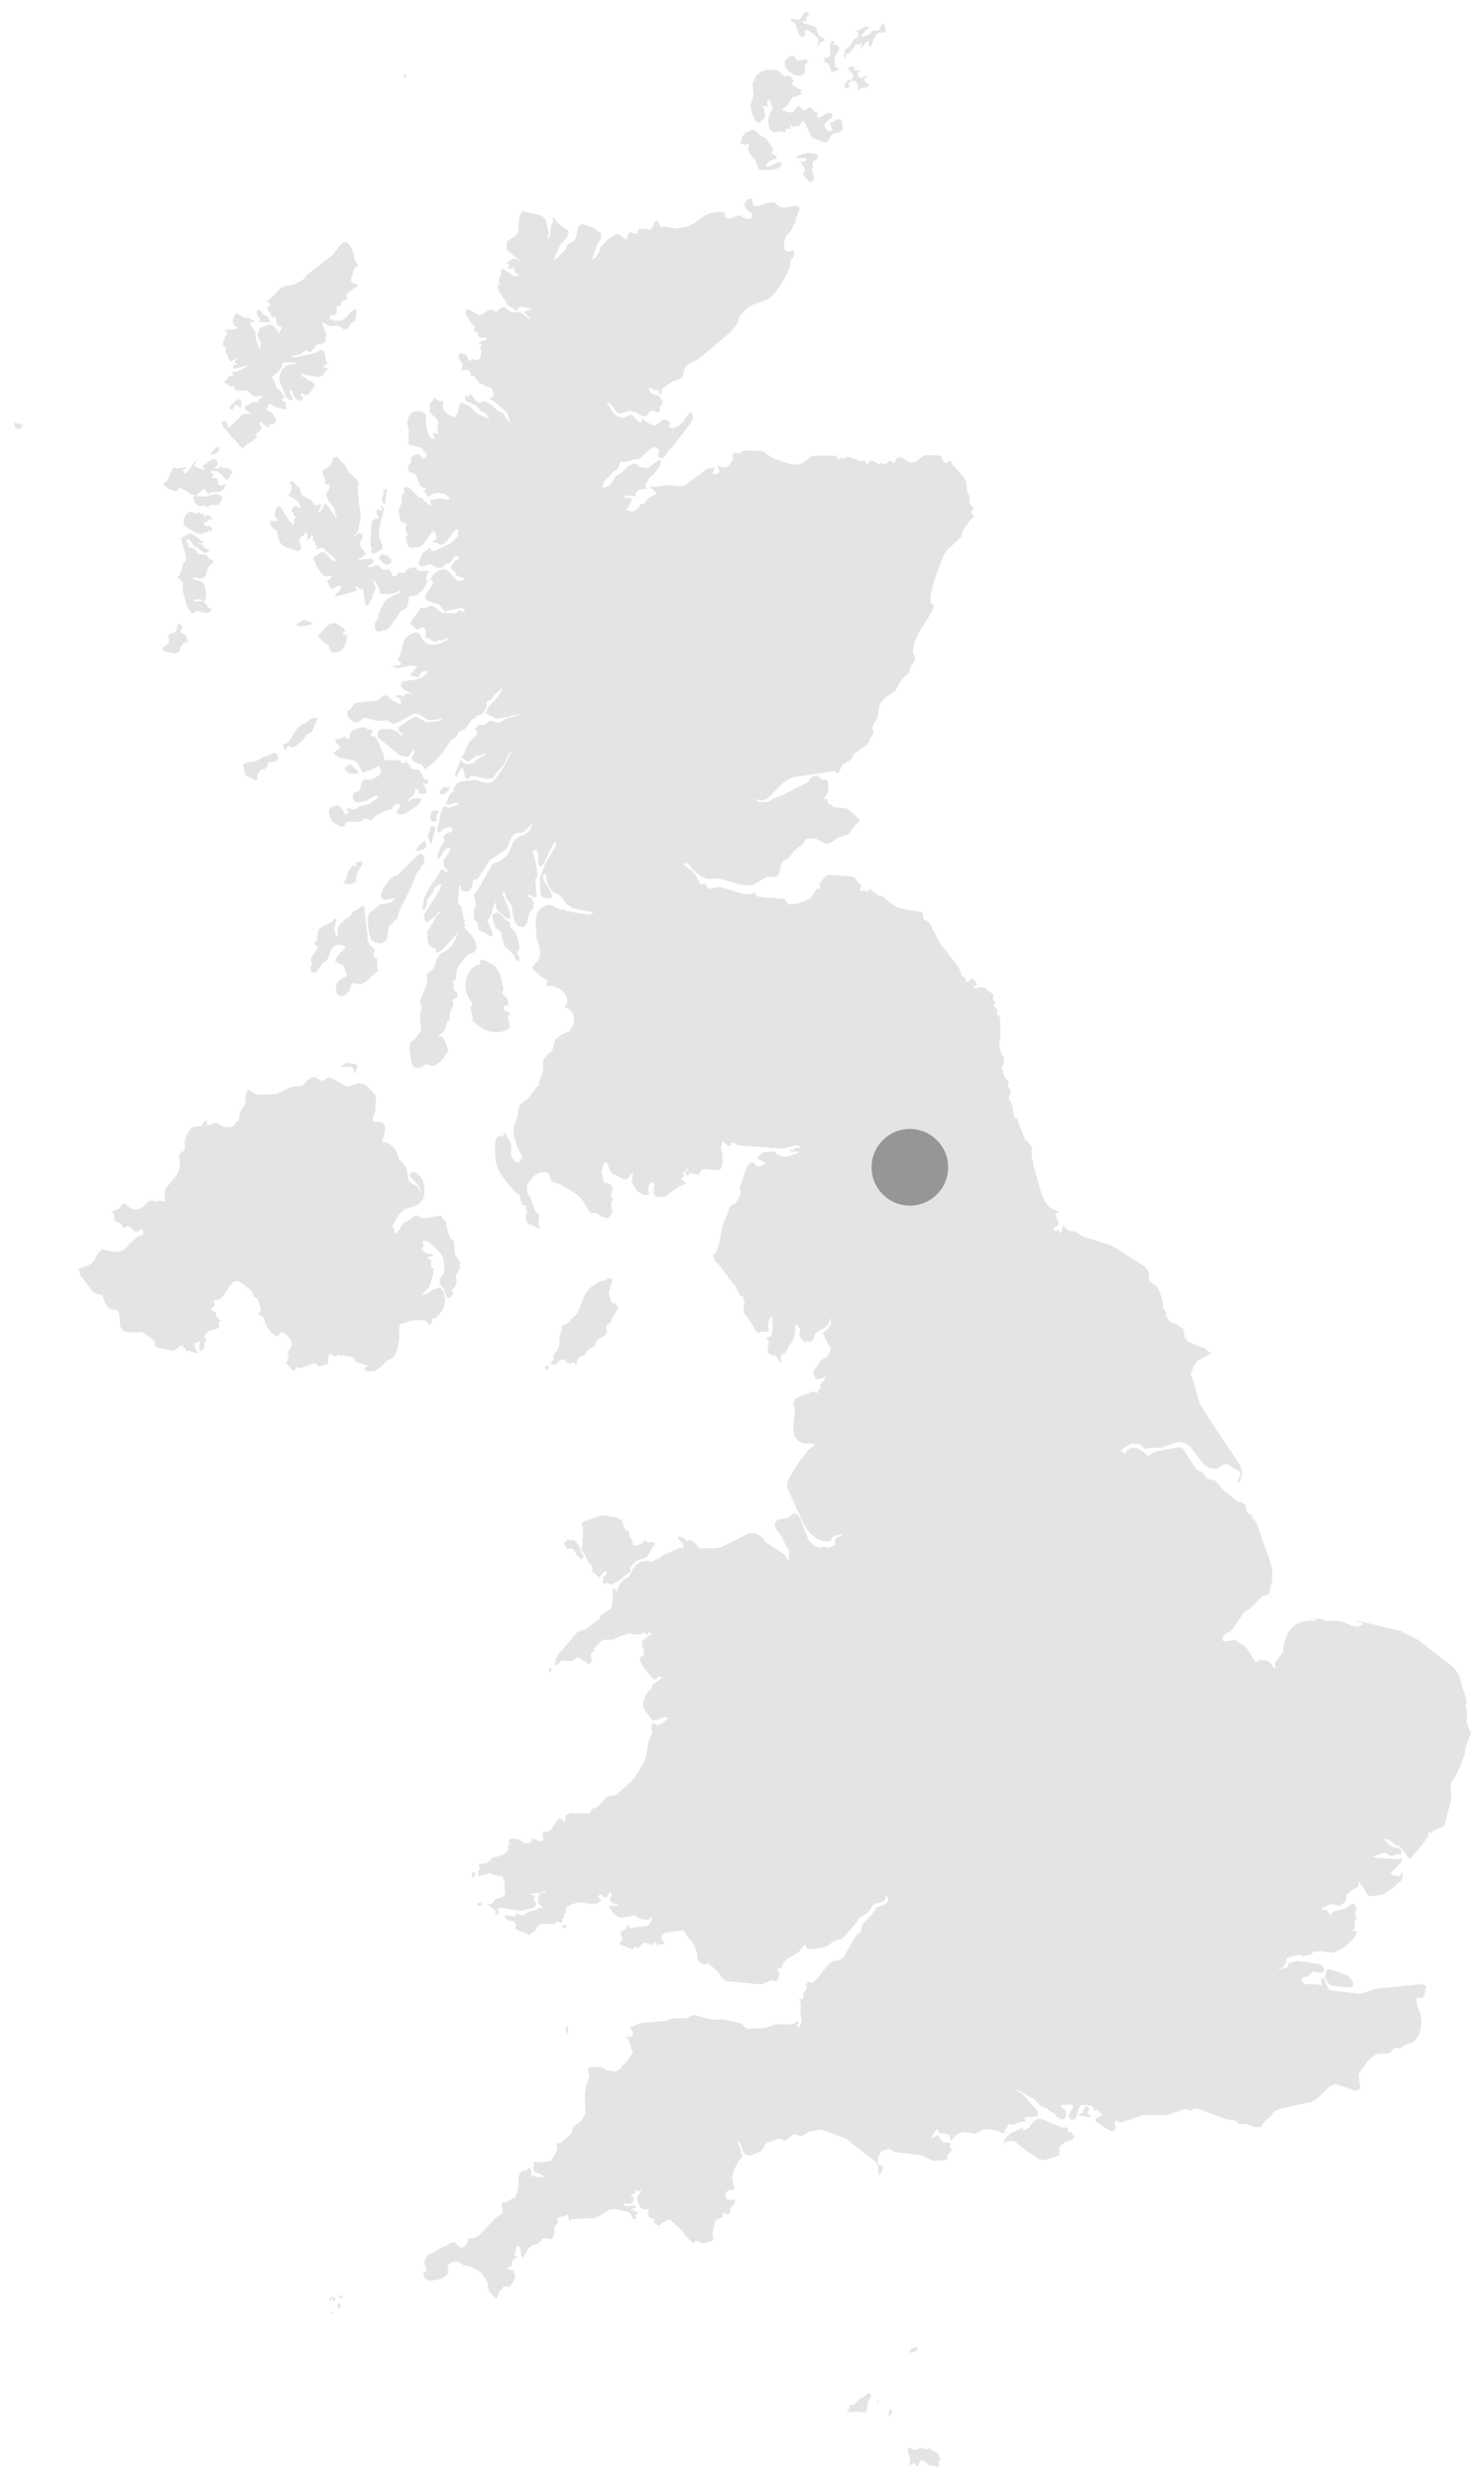 <?xml version="1.0" encoding="utf-8"?>
<!-- Generator: Adobe Illustrator 26.5.0, SVG Export Plug-In . SVG Version: 6.00 Build 0)  -->
<!DOCTYPE svg PUBLIC "-//W3C//DTD SVG 1.1//EN" "http://www.w3.org/Graphics/SVG/1.1/DTD/svg11.dtd">
<svg version="1.1" id="Frosterley" xmlns:x="http://ns.adobe.com/Extensibility/1.0/" xmlns:i="http://ns.adobe.com/AdobeIllustrator/10.0/" xmlns:graph="http://ns.adobe.com/Graphs/1.0/"
	 xmlns="http://www.w3.org/2000/svg" xmlns:xlink="http://www.w3.org/1999/xlink" x="0px" y="0px" viewBox="0 0 445.6 744.1"
	 style="enable-background:new 0 0 445.6 744.1;" xml:space="preserve">
<style type="text/css">
	.st0{opacity:0.25;fill:#989596;}
	.st1{fill:#989596;}
</style>
<path class="st0" d="M267.4,723L267.4,723l-0.3,0.3l-0.1,0.3l-0.1,0.2l0,0.3l0.1,0.4l-0.1,0.3l-0.1,0.4l0.2,0.1l0.4-0.4l0.4-0.6
	l-0.1-0.8L267.4,723z M274.8,705.9l0.7-0.8v-0.4l-0.2-0.2l-0.2,0l-0.7,0.4l-0.4,0l-0.6,0.4l-0.3,0.7l0.4,0.3l0.7-0.2L274.8,705.9z
	 M282,737.5l-0.2-0.3l0.1-0.6l-2-1l-0.6-0.6l-0.6,0l-0.3,0.1l-0.3,0.3l-0.5-0.3l-0.9-0.2l-0.3-0.3l-0.5,0.4l-0.4,0.3l-0.4,0.1
	l-0.6,0l-0.8-0.4l-0.6-0.2l-0.5,0.2l0,0.8l0.4,1.3l0.3,1.4l-0.3,1.4l0.4,0l0.9-0.4l0.1-0.1l0.4,0.2l0.5,0.6l0.4,0.1l0.3-0.8l0.3-0.6
	l0.3-0.4h0.3l0.4,0.2l0.4,0.2l1,1l0.7,0.3l1.3,0l0.4,0.2l0.4,0.3h0.3l0.1-0.6l0-0.7l0-0.5l0.2-0.4l0.4-0.3l-0.2-0.2L282,737.5z
	 M260.1,718.9l-0.9,0.7l-0.9,0.4l-1.9,1.8l-0.6,0.1l-0.5,0l-0.3,0.3l0.2,0.9l-0.5,0.1l-0.3,0.3l-0.1,0.3l0.2,0.2h4.1l0.3,0.1
	l0.3,0.1l0.3,0l0.4-0.3l0.3-0.3l0-0.2v-0.3l0.3-1l0.2-1.4l0.7-1.2l0.2-0.6l-0.7-0.6L260.1,718.9z M263.6,720.7l-0.1,0.4l0,0.6l0,0.3
	l0.3-0.8l-0.1-0.6L263.6,720.7z M165.7,408.8l-0.1,0.1l-0.2,0.1v0.5l1,0.3l0.9-0.6l0.8-0.8l0.9-0.4l0.6,0.2l0.8,1l0.6,0.2l0.6-0.2
	l0.5-0.3l0.4,0.1l0.4,0.9l0.6-1.9l0.3-0.5l0.5-0.3l0.7-0.2l0.6-0.3l0.3-0.6l0.6-0.8l2.3-1.5l0-0.9l1.2-1.1l1.4-0.8l0.9-1.1l-0.4-2
	l1.2-0.7l0.3-0.3l0.2-0.5l0.2-0.7l0.3-0.6l0.3-0.2l0.6-1.3l0.2-0.2l0.4-0.3l-0.1-0.6l-0.3-0.6l-0.2-0.4l-0.3-0.2l-0.8-0.1l-0.3-0.2
	l-0.2-0.5l-0.3-1.2l-0.2-0.5l-0.1-1l0.9-2.7l0.2-1l-0.7-0.4l-0.8,0.2l-0.8,0.4l-1.6,0.4l-2.2,1.4l-1.5,1.4l-1,1.9l-1.8,4.5l-0.6,0.8
	l-1.3,1.2l-0.9,1.1l-1,0.7l-0.9,0.2l-0.1,0.3l0,0.5l-0.1,0.7l-0.4,1.1l-0.2,0.9l0,2.2l-0.4,1.3l-1.4,2l0,1.4l-0.3,0.1L165.7,408.8z
	 M163.7,410.2l-0.1,0.4l0.3,0.5l0.3-0.1l0.2,0.2l0.2-0.4l0.3-0.8l-0.4-0.1L163.7,410.2z M111.7,164.7l-0.1,0.3l-0.1,0.2l-0.1,0.6
	l0.7,0.5l0.7-0.3l0.7-0.5l0.7-0.3l0.7-0.6l-0.2-1.3l-0.6-1.3l-0.3-0.6l0-2.4l0.6-2.7l0.7-2.3l0.2-1.2l-0.2-0.4l-0.3-0.3l-0.3-0.2
	l-0.4-0.1l0.6,1.1v0.6l-0.9-0.5l-0.4,0l-0.5,0.5l0.3,0.8l0.2,0.4l0.3,0.4v0.5l-1.2,0.2l-0.7,0.6l-0.3,1.3l-0.3,5l0.1,1.3
	L111.7,164.7z M107.7,145.1l-0.4-0.8l-0.8-1l-1.9-1.6l-0.1-0.4l-1-1.8L103,139l-1-0.8l-0.4-0.5l-0.4-0.8l-0.1,0.3l-0.1,0.1l-0.3,0.1
	l-0.5-0.2l-0.3,0.5l-0.2,1l-0.4,0.9l-0.3,0.3l-1.7,1.1l-0.3,0.1l-0.1,0.3l0,0.9l0.2,0.5l0.4,0.5l0.2,0.6l-0.2,1.1l0.3,0.3l0.4,0.2
	l0.5,0.1l0.5-0.1l-0.5,1.6l-0.6,0.8l-0.2,0.8l0.7,1.6l1.4,1.7l0.6,1l0,1.1l0.2,0.3l0.2,0.5l0.2,0.3v0.5l-3.2-4.3l-0.6-0.3l-0.5,1.5
	l-0.9,1.2l-0.4-0.1l1-2.3l-0.7,0l-0.6,0.3l-0.6,0.1l-0.6-0.7l-0.5-0.7l-0.5-0.4l-2-1.1l-0.3-0.2l-0.4-0.5l-0.1-0.5l-0.1-0.7
	l-0.2-0.6l-0.9-0.6l-0.5-0.7l-0.6-0.6l-0.9,0v0.6l0.5,0.7l-0.1,1.1l-0.4,1.2l-0.6,0.8l1,0.3l1.3,0.8l1.1,1.2l0.4,1.4l-1.2-0.6
	l-0.7-0.1l-0.3,0.4l-0.1,0.3l-0.4,0.2l-0.1,0.3l0.1,0.3l0.4,0.6l0.1,0.3l0.1,0.2l0.7,0.9l-0.2,0.1l-0.2,0.2l-0.2,0.2v0.5l0.2,1
	l-0.6-0.1l-0.8-0.6l-0.4-0.5l-0.3-0.7l-2.2-3.3l-0.4-0.3l-0.4,0.2l-0.6,0.9l-0.3,1l0.1,0.9l0.4,0.8l0.6,0.7h-2.6l0.5,1.8l1.7,1.3
	l0.4,2l0.3,1.1l0.8,0.9l1,0.7l3.9,1.3l0.7-0.6l0.1-0.9l-0.5-1.4l0.1-0.9l0.4-0.6l0.5-0.2l0.5-0.3l0.3-1l0.4,0.6l0.2,0.7l0,0.7
	l-0.2,0.7l0.6-0.4l0.8-1.1l0.6-0.2l-0.2,0.9l0.1,0.6l0.3,0.4l0.4,0.2l-0.1,0.3l-0.1,0.1l-0.3,0.1l0.8,0.5l0.3,0.1v0.6l-0.6,0.5
	l0.5,0l0.9-0.4l0.5-0.1l0.5,0.1l0.3,0.2l0.5,0.7l2.6,2.2l0.6,1l-1.1-0.3l-0.9-0.8l-0.8-0.9l-0.7-0.7l-0.9-0.2l-0.8,0.4l-1.9,1.4
	l0.1,0.5l0.2,0.3l0.2,0.2l0.2,0.3l0.1,0.3l0.2,0.7l0.1,0.3l2,2.7l0.7,0.2l1.9-0.2l-0.3,0.6l-0.3,0.4l-0.4,0.3l-0.5,0.2l0.6,1.4
	l0.8,1.3l0.7-0.5l0.7-0.4l0.7-0.2l0.8,0v0.5l-1.3,1.7l-0.5,0.4v0.6l5.9-1.6l0.7-0.5l-0.6-0.6V176l0.4,0.1l0.4,0.2l0.3,0.3l0.3,0.5
	l0.3-0.4l0.2-0.2l0.2,0.1l0.3,0.4l0.1,1.2l0.2,1.6l0.2,1.4l0.5,0.6l0.6-0.3l0.4-0.8l0.4-0.9l0.5-0.6l-0.3-0.6l0.4-0.4l0.3-0.5
	l0.4-1.1l-0.5-1.2l-0.2-0.6l-0.2-0.8l0.5,0.3l0.5,0.7l1,1.7l0.1,0.4l0,0.5l0.1,0.5l0.2,0.2l3.6-0.1l1.2-0.4l1.2-0.6v0.5l-4,2.1
	l-0.5,0.5l-0.4,0.5l-0.8,1.5l-0.3,0.4l-0.1,0.3l-0.2,0.7l-0.1,0.2l-0.3,0.2v0.5l0.1,0.7l-1.1,1.7l-0.1,1.3l0.4,1l0.6,0.3l2.2-0.4
	l0.8-0.5l0.7-0.7l2.5-3.5l0.3-0.6l0.4-0.4l0.9-0.5l0.9-0.7l0.4-1.1l0.1-1.7l0.3-0.5l1.7-0.2l0.6-0.3l1.5-1.3l0.9-1.2l0.3-0.6
	l0.2-0.8l-0.2-0.8l0-0.5l0.7-1.9h-3.1l-0.7-1l-1.2,0l-1.2,0.4l-1.2,1.2l-1.7-0.1l-0.2,0.3l-0.3,0.5l-0.4,0.4l-0.6-0.1l-0.3-0.4
	l-0.3-0.7l-0.4-0.7l-0.6-0.3l-1.1,0.1l-0.6-0.1l-0.4-0.3l-0.9-1l-0.9,0.1l-0.9,0.5l-1.1,0.1v-0.5l1.1-0.5l0.5-0.7l-0.2-0.6l-1-0.3
	l-3.6,0.5l0.6-0.5l1.4-0.9l0.3-0.7l-0.3-0.6l-0.6-0.6l-0.6-0.8l-0.2-1.3l0.3-0.5l0.4-0.6l0.2-0.7l-0.4-0.8l-0.6-0.2l-0.7,0.3
	l-0.7,0.5l-0.5,0.5l0.4-0.7l1.1-1.1l0.2-0.6l0.1-1.1l0.4-1.8l0.1-1.2l-0.1-1.1l-0.4-2.3l-0.4-5.4L107.7,145.1z M115.7,151.4l0-1.3
	l0.5-3l-0.3-0.4l-0.3,0.1l-0.3,0.3l-0.3,0.5l0.1,0.3l0,0.1l0.2,0.2l-0.5,1l-0.1,1l0.3,0.8L115.7,151.4z M121.6,23.3l0.5-0.3
	l-0.1-0.1v-0.4l0-0.3l-0.2-0.1l-0.2,0l0,0.1l0,0.4l-0.3,0.2l-0.1,0.2l-0.1,0.2l-0.1,0.2l0,0L121.6,23.3z M114.8,166.4l-1,0.6
	l0.3,1.1l1,1l1.1,0.5l1.4-0.6l-0.2-1.2l-1.1-1.1L114.8,166.4z M111.9,219.6l0.1-0.3l-2-0.6l-0.6-0.4l-1.4,0.2l-1.7,0.5l-1.2,1
	l-0.1,1.5l-0.3,0.3h-0.4l-0.4-0.3l-0.4-0.6l-0.7,0.6l-0.7,0.3l-1.5,0.1l0.3,0.9l0.9,1l0.3,0.7l-2,1.5l0.6,0.6l0.7,0.5l0.8,0.4
	l3.9,0.7l0.9,0.5l0.5,0.6l0.4,0.7l0.7,1.6l0.4,0.4l0.4-0.1l0.4-0.3l0.3-0.2l0.9-0.1l2.7-1.4l0.4,0.5l0.2,0.6l0,0.7l-0.2,0.8
	l-0.5,0.4l-2.5,1.2l-1.5-0.2l-0.4,0.2l-0.4,0.5l-0.2,0.5l-0.1,0.5l-0.6,1.6l-0.3,0.4l-0.6,0.1l-0.5,0.2l-0.4,0.6l-0.2,0.8l0.2,0.8
	l0.8,0.7l1,0.1l2-0.5l2.5-1.4l0.8-0.2l0.3,0.4l-0.8,0.8l-1.9,1.4l-2.9,0.6l-0.7,0.7l-0.7,0.3l-1.9-0.4l-0.8,0.3l0.2,0.2l0.1,0.2
	l0.2,0.1l0.3,0.1v0.5l-0.8,0.5l-0.6-0.7l-0.6-1.1l-0.7-0.8l-0.8-0.1l-1.1,0.2l-0.9,0.6l-0.4,1.1l0.3,1.4l0.6,1.2l0.8,0.8l1.2,0.7
	l0.9,0.3l0.5,0l0.4-0.2l0.3-0.5l0.2-0.5l0.2-0.2h3.9l0.4-0.2l1-0.7l0.4-0.2l0.5,0.2l0.5,0.3l0.5,0.2l0.5-0.4l0.7-0.8l3.3-1.7
	l1.4-0.3l0.4-0.2l0.3-0.5l0.2-0.5l0.2-0.2l1-0.4l0.5,0l0.3,0.4l-0.1,0.7l-0.4,0.6l-0.5,0.5l-0.3,0.2l1.3,0.9l1.7-0.4l3.7-2.6
	l0.7-0.9l0.3-0.8l-0.7-0.4l-1.6,0.2l-0.8,0.3l-0.7,0.5v-0.6l1.4-1.2l0.5-0.9l-0.1-1l0.3,0l0.3,0l0.3,0.1l0.3,0.3l-0.1,0.8l0.6,0.3
	l1.4,0l0.5-0.5l-0.3-1.1l-0.6-1.1l-0.4-0.5l0.8,0.1l0.3,0.1l0.4,0.3l0.2-1.5l-0.4-0.3l-0.6,0.2l-0.3-0.2l-0.2-0.9l-0.5-0.9l-0.6-0.7
	l-0.5-0.4l-0.3,0l-0.8,0.1l-0.4-0.1l-0.4-0.3l-0.9-1.5l-0.3-0.2l-0.4-0.1l-0.4,0.1l-0.6,0.4l-0.3-0.3l-0.3-0.5l-0.3-0.3h-4.2
	l-0.4-0.2l-0.1-0.4l0-0.5l-0.1-0.5l-1.7-4.1l-1-1.5l-1.3-0.1l0.1-0.3L111.9,219.6z M91.3,187.9l1.4-0.2l1.1-0.6l-0.5-0.4l-1-0.3
	l-0.5-0.4l-0.8,0.2l-1.5,0.9l-0.6,0.6l1.1,0.3L91.3,187.9z M86,223.2l-1.1,0.2l0.2,0.7l0.4,0.9l0.4,0.4l0.2-0.8l0.2-0.7l0.5,0l1,0.5
	l0.7-0.2l2.2-1.8l1.6-2.1l0.5-0.1l0.4-0.2l0.3-0.3l0.3-0.4l0.3-0.6l0.6-1.5l0.4-0.8l0.3-0.8l-0.4-0.2l-1.1,0.2l-0.7,0.3l-1.3,1.1
	l-1,0.4l-1.4,1l-0.5,0.6l-1.9,3.1L86,223.2z M108.9,295.2l1.1-0.6l1-0.9l0.8-1.2l0.3,0.6l0.2-0.6l0.3-0.4l0.4-0.3l0.5-0.3V291
	l-0.2-0.6l-0.1-0.7l0-0.9l0.1-0.9l-0.7-0.3l-0.3-0.3l-0.2-0.4l0.1-0.5l0.2-0.7l0.1-0.6l-0.2-0.3l-0.4-0.3l-0.6-0.6l-0.6-0.8
	l-0.3-0.7l-0.1-2.3l-0.6-4.2l-0.2-3.2l-0.1-0.5l-0.3-0.3l-0.4-0.1l-0.4,0.5l-0.6,0.5l-0.6,0.4l-0.6,0.2l-0.5,0.3l-1,1.4l-1.5,0.9
	l-1.4,1.4l-0.9,1.7l0.3,1.5v0.5l-0.5-0.2l-0.3-0.5l-0.3-1.3v-0.5l0.5-2.1l0.3-0.5l-0.6-0.2l-0.5,0.4l-0.5,0.6l-2.3,1l-1.5,1.1
	l-0.3,0.6l-0.1,0.9l-0.1,1.2l-0.2,0.7l-0.3,0.5l-0.6,0.5l1.4,1l-1.9,2.8l-0.5,1.2l0.2,0.1l0.2,0.3l0.2,0.1l-0.5,1.3l0,1.2l0.5,0.7
	l1.2-0.2l0.5-0.6l1.3-2l1.3-0.9l0.6-1.2l1-2.6l0.9-0.7l1.2-0.2l1.2,0.2l0.9,0.5l-1.9,1.9l-1.1,1.4l-0.2,1.3l0.4,0l1.7,0.8l0.5,0.6
	l0.9,2.6l-2.3,1.3l-0.9,1.1l-0.2,1.7l0.6,1.7l1,0.4l1.1-0.4l1.1-0.9l0.4-0.5l0.2-0.3l0.3-1.6l0.5-0.3l1.8,0.3L108.9,295.2z
	 M222.9,43.3l0.4-0.1l0.4,0.3l0.2,0.1l0.5-0.5l0.3,0.1l0.2,0.5l-0.1,0.4l-0.2,0.4l0,0.5l0.9,1.7l0.4,0.4l0.5,0.4l0.4,0.5l0.2,0.7
	l0.8,2.1L228,51l3.9,0l2.1-0.6l1-1.6l-1.2-0.1l-2.5,1.2l-1.3,0.1l0.5-1.1l0.9-0.7l1-0.4l0.8-0.1v-0.5l-0.6-0.8l-0.4-0.2l-0.5,0v-0.6
	l0.6-0.5l-2.2-3.5l-0.8-0.5l-0.9-0.3l-1.4-1.4l-0.6-0.4l-0.5,0l-1.8,0.7l-1,1l-0.1,0.3l-0.6,1.6l0.1,0.8L222.9,43.3z M106.1,259.7
	l-0.3,0.3l-0.3,0.4l-0.9,1.2l-0.4,0.9l-0.2,1l-0.3,0.9l-0.7,0.5l0.9,0.5l1.2,0l1.1-0.3l0.8-0.6l-0.1-1.3l0.5-1.5l1.4-2.3l-0.2-0.9
	l-0.5,0l-0.7,0.3l-0.7,0.1l0.1,0.5l0.1,0.2l0.1,0.3l-0.3,0.3L106.1,259.7z M131.6,244l0.2-0.9l-0.6,0.3l-1-0.2l-0.5,0.4l-0.6,1.5
	l0.3,1.2l0.8,0.5l1-0.6l-0.3-1l0.2-0.6L131.6,244z M106.3,321.6l0,0.4l-0.1,0.6l0.3-0.5l0.4-0.8l0.3-0.9l-0.1-0.8l-0.4-0.2l-2.2-0.3
	l-0.6,0.1l-0.5,0.2l-0.5,0.3l-0.5,0.4l1,0.2l1-0.1l1,0.1l1,0.8l-0.2,0.3L106.3,321.6z M128.4,250.9l0.8,2.1l0.4,0.5l0.4-2.4l0.4-1.1
	l0.3-1.1l-0.1-1.1l-0.2,0.4l-0.2,0l-0.2-0.2l-0.2-0.3l-0.5,0.6l-0.5,1.8L128.4,250.9z M103.8,189.5l-0.9-1.1l-2.2-1.4l-1.6,0.2
	l-1.3,1.1l-2.5,2.9l0.8,0.4l1.3,1.4l0.6,0.3l0.6,0.4l0.7,1.8l0.8,0.4l1.6-0.2l1.2-0.7l0.8-1.6l0.6-2.8H103v-0.6L103.8,189.5z
	 M253.8,17.5L254,17l0.1-1.1l0.7,0.2l0.9-0.9l1.6-2.2l0.3,0.4l0.3,0l0.8-0.5v0.6l-0.1,0.3l-0.2,0.9l1.8-2.2l0.7-0.1l0.1,1.8l0.4-0.3
	l0.3-0.5l0.8-1.9l0.4-0.4l0.3-0.9l0.8-0.4l2-0.1l-0.1-0.8l-0.4-1.8l-0.3-0.2l-0.6,0.7L263.9,9l-0.6,0.2l-0.7,0L262,9.3l-1.1,1.2
	l-1.4,0.3l-0.5,0.5l-0.1-0.3l-0.1-0.1l-0.3-0.1l1.1-1.3l0.6-0.6l0.6-0.4V7.9L259.7,8L258,9l-1,0l0.6,0.9l0.2,0.2l-0.2,1.1l-0.3,0.3
	l-0.4,0l-0.5,0.3l-0.4,0.5l-0.7,1.3l-0.4,0.5l-0.5,0.4l-0.4,0.2l-0.3,0.4l-0.2,1.2l0,0.9L253.8,17.5z M247.8,18.7l0.6,0.2l0.5,0.5
	l0.4,0.8l0.2,1.1l0.3,0.3l0.7-0.1l1.2-0.5v-0.6l-0.7-0.1l-0.3-0.7l-0.1-1.1v-1.3l0.2-0.4l0.9-1.4l0.3-0.7l-0.3-0.8l-0.4-0.4
	l-0.5-0.1l-0.6,0.1V13h0.3v-0.6l-0.7-0.1l-0.4,0.5l-0.2,0.8l0.1,1l-0.1,0.5l0.2,1.4l0,0.3l-0.5,0.2l-0.4,0.3l-0.4,0.1l-0.5-0.5V18.7
	z M256.9,24.3l0.6,0.9l0.1,1.9l0.9-0.6l1.8-0.3l0.7-0.8l-1.2-0.8l-0.3-0.5l0.3-0.9l0.1-0.1l0.1,0l0.1-0.1l0-0.4l-1,0.6l-0.6,0.2
	l-0.5-0.1l-0.5-0.7l0.1-0.7l0.4-0.5l0.5,0.2l-0.4-0.4l-0.5-0.1l-1.2,0l0.1-0.3l0.1-0.3v-0.5l-0.6-0.1l-1.7,0.6l0.4,0.3l1.3,1.4
	l0.3,0.5l-0.2,0.9l-0.5,0.3l-0.7,0.1l-0.6,0.3l-0.9,1.6l0.7,0.6l0.9-0.3l-0.1-1.3l0.7-0.6L256.9,24.3z M244.3,48.4l1.2-0.8l0.1-1
	l-1-0.5l-1.9-0.2l-1.9,0.4l-1.6,0.7v0.5h2.9v0.6l-0.5,0.4l-0.5,0.1l-0.5-0.1l-0.5-0.4l1.3,2.1l0.4,1.2l-0.6,0.6v0.6l2,2.2l0.9-0.6
	l0.3-0.8l-0.2-1.1l-0.5-1.4l0.5-0.5l-0.1-0.5l-0.2-0.5l0.1-0.7L244.3,48.4z M237.8,6.6l0.4,0l0.4,0.3l0.4,0.6l0.1,0.4l0.1,0.5
	l0.6,1.7l0.2,0.4l0.3,0.3l0.4,0.3l0.3,0.1l0.3-0.2l0.3-0.7l0.6,0.6l-0.4-0.9l-0.2-0.3V9l1.2,0.2l1.1,0.7l2.1,2l-0.3,0.5l-0.2,0.5
	l-0.1,0.6l-0.1,0.7l1-1.4l0.5-0.4l0.8,0v-0.5l-0.4-0.6l-0.4-0.1l-0.4-0.1l-0.5-0.3l-0.2-0.5L245,8.2l-0.6-0.3l-3.3-1V6.3l0.3,0.1
	l0.9-0.1l-0.2-0.7l0-0.4l0.5-0.6l0.1-0.1l0.1,0l0.1-0.1l0-0.4l-0.8-0.6l-0.6,0.5l-1.2,1.7L239.6,6l-1.3-0.3l-0.9,0l0.2,0.8
	L237.8,6.6z M116,282.3l0.3-1.1l0.4-2.9l0.3-0.6l0.7-0.4l1-1.3l0.4,0.2l0.9-3l3.5-7l1.7-4.2l0.8-0.9l0.6-1.1l0.7-0.7l0.1-0.9l-0.1-1
	l-0.2-0.7l-0.9-0.4l-1.3,0.9l-2.2,2.2l-3.2,3.2l-1.3,0.4l-0.9,0.7l-1.3,1.6l-1.2,1.9l-0.5,1.7l0.6,1.2l1.4,0l1.5-0.4l1,0l-1.4,1.2
	l-3.3,0.6l-1.2,1l-0.7,0.7l-0.7,0.4l-0.6,0.5l-0.4,1.2l-0.1,1.3l0.4,3.6l0.7,1.9l1.5,1l1.6,0.1L116,282.3z M227,36.5l1.4,0.5v-0.5
	l1-1l0.4-0.7l-0.2-1.1l-0.1-0.1l0-0.6l-0.1-0.5l-0.4-0.3l0.4-0.3l0.4-0.1l0.4,0.1l0.4,0.3v-0.6l-0.3-0.5l0.1-0.5l0.3-0.4l0.5-0.3
	l0.1,0.6l0.2,0.6l0.2,0.5l0.3,0.5v0.5l-0.7,1.1l-0.5,1.5l-0.1,1.8l0.4,1.8l1.1,1l2.5-0.4l1,0.4l0.2-0.9l0.5-0.3l1.3,0.1l-0.6-1.2
	l0.5,0.1L238,38l0.4,0.1l0.4-0.3l0.8,0.2l0.7-0.7l0.6-0.8l0.5-0.1l0.3,0.5l1.5,3.3l0.4,0.7l0.5,0.5l3.2,1.3l0.7,0.1l0.7-0.5l1-1.8
	l0.6-0.4l1.6-0.4l0.8-0.4l0.3-0.6l0-1.2l-0.1-0.9l-0.3-0.6l-0.6-0.3l-0.7,0.1l-1.4,1l-0.8,0.1l0.3,0.6l0.6,1.7l-0.8,0.2l-0.7-0.2
	l-0.6-0.7l-0.5-1.1l0.6-0.7l1.7-1.3l0.3-0.8l-0.2-0.5l-0.4-0.2l-1,0.1l-0.8,0.3l-0.7,0.6l-0.7,0.4l-0.9-0.2l0.1-0.4l0.1-1l0.1-0.4
	l-0.7,0.6l-0.5-0.5l-0.5-0.8l-0.7-0.4l-0.6,0.3l-0.6,0.5l-0.6,0.2l-1.6-1.5l-0.7,0.6l-0.7,1l-0.6,0.5l-1.6-0.2l-0.8-0.3l-0.6-0.6
	l0.7-0.3l1-0.9l0.8-1.2L238,29l0.4,0.2l2.5-1l-0.2-0.1l-0.2-0.2l-0.2-0.2l0.1-0.3l0.1-0.1l0.3-0.1l-2.4-1.4l-0.8-0.9l0.3-0.1
	l0.6-0.5l-0.4-0.3l-0.7-1l-0.4-0.3l-0.5,0l-0.5,0.2l-0.6,0l-1.5-1.5L233,21l-2-0.1l-2,0.4l-1.9,1.3l-1.1,2.4l0.3,3.7l-0.3,0.6
	l-0.7,2.4l0.6,2.7L227,36.5z M236.8,21.4l1.1,0.8l1.2,0.4l1.3,0.1l1.2-0.5l0.1-1.1l-0.1-1.3l0.7-1l0.2-0.1l0.1,0l0.1-0.1l0-0.4
	l-0.6-0.4h-0.5l-1.7,0.4h-0.3l-0.3-0.1l-0.3-0.3l-0.2-0.4l-0.1-0.3l-0.1-0.2l-1-0.1l-1.2,0.6l-0.8,1.1l0.2,1.5L236.8,21.4z
	 M99.7,693.8l-0.2,0.1l0,0.3l0.3,0.4l0.2,0l0.1-0.4l-0.1-0.3L99.7,693.8z M141.5,290.9l-1,1.6l-0.6,1.6l-0.2,2.4l0.4,1.8l0.8,1.5
	l1,1.5l-0.2,0.4l-0.1,0.2l-0.1,0.2l-0.2,0.2v0.5l0.2,0.6l0.4,2l0,0.5v0.5l1.7,1.5l1.7,1.1l1.9,0.7l2.3,0.2l1.9-0.4l1.1-0.5l0.6-0.7
	l-0.1-1.2l-0.4-1.1l-0.1-1l0.9-0.7l-1.7-0.8l-0.3-0.3l-0.2-1l0.4-0.3l0.6,0l0.4-0.2l-0.1-1.7l-1.8-1.9l0.5-1l-0.8-3.7l-0.6-1.6
	l-0.9-1.4l-0.7-0.7l-2.7-1.4l-0.4-0.1l-1.1,0.1l0.1,0.3l0.1,0.6l0.1,0.3l-1.4,0.3L141.5,290.9z M127.8,253l-0.3-0.6l-1.4,1.1
	l-0.7,0.7l-0.5,1.2l1-0.1l1.3-0.4l0.9-0.8L127.8,253z M404.8,593.1l-0.4-0.2l-5.2-1.8l-0.6,0.2l-0.3,0.4l-0.5,1.8l0.4,0.8l0.6,0.9
	l0.7,0.7l0.8,0.3l4.9,0.4l1-0.4l0.2-0.8l-0.4-1l-0.9-1L404.8,593.1z M440.4,517.1l0.1-2.5l-0.1-1.4l-0.3-1.1l0.3-1.5l-0.5-2l-0.8-2
	l-0.8-3.3l-1-1.7l-1.2-1.4l-10.4-8l-5.1-2.6l-13-3.1v0.5l0.5-0.1l0.5,0.1l0.5,0.2l0.4,0.3l-1.9,0.9l-2-0.5l-1.9-0.9l-1.7-0.4h-3.6
	l-0.9-0.2l-0.9-0.4l-0.9-0.2l-0.9,0.3l0.3,0.5l-2-0.1l-2.3,0.4l-2.1,1l-1.5,1.5l-0.6,1.2l-0.7,1.7l-0.5,1.9l-0.2,1.7l-0.5,0.9
	l-1.1,1.2l-0.8,1.3l0.2,1.1v0.5l-0.6-0.3l-1.2-1.7l-0.7-0.4l-1.7-0.2l-0.9,0.1l-0.7,0.6l-1-1.3l-2.2-3.4l-1-0.7l-0.6-0.2l-1.2-1
	l-0.5-0.2l-2.2,0.5l-1.3-0.1l-0.1-0.9l0.6-1l0.7-0.5l1-0.4l0.9-1l3.3-4.9l0.6-0.4l0.8-0.3l3.8-3.8l0.7-0.4l0.8-0.2l0.5-0.2l0.3-0.5
	l0.9-3.7l0-3l-0.6-2.6l-3.4-9.5l-0.2-1l-0.5-1.1l-0.7-1l-0.7-0.5l0.3-0.5l-1.2-0.9l-0.4-0.1l-0.2-0.3l-0.1-0.6l-0.1-0.7l-0.1-0.5
	l-0.7-0.8l-0.7-0.3l-0.8-0.2l-0.8-0.4l-4-3.3l-2-2.5l-0.6-0.3l-1.5-0.2l-0.7-0.5l-1.3-1.6l-1.9-1l-3-4.7l-0.8-1.4l-1.2-0.5l-7.5,1.4
	l-1.2,0.9l-0.7,0.3l-0.6-0.4l-0.5-0.5l-1.7-1.2l-1-0.3l-1.3,0.1l-1.2,0.6l-0.6,1.1l-0.3-0.3l-0.4-0.3l-0.4-0.2l-0.4-0.1l2.9-1.9
	l0.9-0.3l2.4,0.3l0.1,0.2l1,1l0.3,0.1l1.4-0.3h3.3l5.3-1.8l1.9,0.3l1.5,1.1l4,5.2l0.7,0.6l0.9,0.5l1,0.3l1,0.1l0.9-0.2l1.6-1
	l0.8-0.2l0.9,0.3l1.8,1.3l0.9,0.3l0.7,0.5l-0.2,1.2l-0.9,2.2l0.9-0.7l0.2-0.3l0.5-2.3l-0.7-2.3l-7.5-11.2l-4.5-7l-0.7-2.1l-1.2-4.7
	l-0.9-2l1-2.8l1.3-1.5l3.7-2.1l-1.5-1.4l-5.1-2.1l-1.1-1.2l-0.1-0.3l-0.3-1.9l-0.3-0.7l-1-0.5l-0.5-0.5l-0.4-0.3l-1.7-0.5l-0.3-0.4
	l-0.8-1.2l-0.4-0.4l0.1-0.3l0.2-0.7l-0.4-0.2l-0.3-0.4l-0.2-0.5l-0.2-0.5l0-1.4l-0.5-1.8l-0.7-1.7l-0.6-1.1l-0.6-0.6l-1.4-1L345,384
	l-0.1-0.7l0.1-0.6l0-0.6l-0.5-1l-1.2-1.2l-9.5-6l-8.6-2.7l-2-1.4l-1.8-0.3l-0.8-0.3l-0.7-0.6l-0.7-1l-0.4,2l-0.3,0.4l-0.5,0.1
	l0.1-0.2l-0.1-0.4l-0.2-0.3l-0.1-0.2l-0.2,0l-0.1,0.2l0,0.2l-0.1,0.1l-0.4,0l-0.3-0.1l-0.2-0.3l-0.1-0.5l1-0.5l0.4-0.4l0.3-0.6
	l-0.3-0.4l-0.2-0.5l-0.2-0.5l-0.1-0.6l-0.2-0.4l-0.1-0.2l0-0.3h0.9v-0.5l-2.2-1l-0.6-0.5l-1.5-1.9l-0.9-2.3l-2.5-9.1l0.1-0.7
	l-0.3-0.3l-0.1-0.6l0-1.6l0-0.4l0.1-0.3l0-0.4l-0.3-0.8l-1.2-1.2l-0.1-0.2l-0.5-0.3l-0.3-0.8L307,340l-0.2-0.7l-0.4-0.7l-0.7-1.9
	l-0.1-0.6l-0.1-0.2l-0.2-0.1l-0.5-0.2l-0.2-0.1l-0.1-0.5l-0.4-1.6l-0.1-1.6l-0.2-0.5l-0.7-1.1l-0.2-0.8l0.2-0.6l0.3-0.6l0.1-0.7
	l-0.3-0.8l-0.4-0.4l-0.2-0.5l0.3-1l-1-1.1l-0.5-0.8l-0.2-0.9l-0.1-0.5l-0.2-0.5l-0.1-0.5l0.2-0.5l0.2-0.3l0.1-0.3l0.1-0.3l0.1-0.3
	l-0.1-1.3l-1-1.9l-0.3-1.6l0-0.7l0-0.4l0.2-1.2l0.1-0.7l-0.1-5l-0.2-0.9l-0.3-0.3l-0.4-0.3l-0.2-0.4l0.3-0.6v-0.5l-0.8-0.8l-0.4-0.2
	v-0.5l0.6-0.5l-0.4-0.5l-0.3-0.5l-0.1-0.5l0.2-0.5v-0.5l-2.9-2.1l-0.9-0.1l-1.5,0.4l-0.5-0.3v-0.5h0.9l-0.4-1.1l-0.5-0.6l-0.5-0.3
	l-0.5-0.1l-0.2,0.2l-0.2,0.4l-0.3,0.4l-0.4,0.1l-0.2-0.3l-0.2-0.5l-0.2-0.5l-0.9-0.6l-0.4-0.9l-0.6-1.7l-5.6-7.2l-0.6-1.1l-2.4-4.7
	l-0.8-0.9l-0.9-0.4l-0.3-0.2l-0.1-0.6l-0.1-0.7l-0.2-0.6l-0.4-0.2l-6.8-1.3l-1.8-1l-2.7-2.3l-1.6-0.5l-1.7-1.2l-0.6-0.7l-0.3,0.3
	l-0.4,0.4l-0.2,0.3l-0.6-0.5l-1.1,0.2l-0.6-0.2l0.2-0.4l0.4-1.2l-0.8-0.5l-1.2-1.7l-0.8-0.4l-7.1-0.5l-0.9,0.4l-1.2,1.5l-0.8,0.7
	l0.2,0.3l0.1,0.3l0.2,0.9l-1,0.1l-0.7,0.9l-0.7,1.2l-1,0.9l-3.2,1.4l-2.6,0.3l-0.5-0.1l-0.3-0.3l-0.8-1.1l-0.3-0.2l-7.6-0.6
	l-0.7-0.6l-0.4-0.6l-0.4,0l-0.7,0.4h-2l-7.2-2.1l-0.9,0l-2.4,0.5l-0.5-0.2l-0.3-0.4l-0.2-0.5l-0.3-0.4l-0.3,0l-0.8,0.2l-0.4-0.1
	l-0.2-0.6l-1.4-2.6l-0.4-0.2l-0.4-0.6l-2.5-1.8v-0.5l0.9,0l0.6,0.4l0.9,1.1l1.5,1.5l1.5,1.1l1.6,0.6l3.7-0.1l6.8,2l1.7,0.1l1.6-0.3
	l1.7-0.8l1.5-1l0.8-0.4l2.9-0.2l0.6-0.4l0.5-1.1l0.6-2.5l0.5-0.8l0.8-0.3l0.7-0.4l2.3-2.7l2.2-1.6l0.3-0.7l0.4-0.6l1-0.3l2,0
	l2.6,1.4l1,0.2l0.9-0.3l2.7-1.8l2-0.5l1-0.5l0.8-1.5l2.2-2.2v-0.5l-1.5-1.4l-0.3-0.2l-1.4-1.3l-0.9-0.5l-3.8-0.3l-0.3-0.5l-0.3-0.2
	l-0.4-0.1l-0.5-0.2l-0.1-0.3l-0.2-1l-0.2-0.2h-1l0.7-0.8l0.6-1.1l0.3-1.4l-0.1-1.5l-0.5-0.9l-1.5-0.1l-0.7-0.7l-0.7-0.5l-1,0.2
	l-0.9,0.6l-0.4,0.7l-0.4,0.5l-8.4,4.3l-1.6,0.4l-1.8,1.1l-0.9,0.2h-1.8l-0.7-0.3l-0.5-0.7l1.8,0.6l1.8-0.7l4.4-4.5l1.5-1.1l1.6-0.8
	l12.4-1.8l0.5,0.2l0.3,0.3l0.3,0.2l0.4-0.2l0.8-2l0.4-0.6l1.6-0.8l0.9-0.6l0.7-1.6l3.9-2.8l0.7-0.8l0.4-1.3l0.8-0.8l0.2-0.5l0-0.4
	l-0.3-1v-0.6l0.4-1.1l0.6-0.8l0.5-0.9l0.5-3.4l0.6-1.3l0.8-0.9l0.7-0.6l2.3-1.5l0.7-0.8l1-1.8l1.1-1.6l1.4-1.2l0.6-0.9l0.3-1.4
	l0.2-0.4l0.8-1l0.2-0.4l0-0.9l-0.2-0.6l-0.3-0.5l-0.1-0.7l0.5-2.8l1.3-2.8l3.8-6.1l0.7-1.5l-0.1-0.7l-0.8-0.6l-0.1-1.4l0.2-1.6l1-4
	l2.7-7.2l1.1-1.7l4.4-4.1l0.1-1.1l0.7-1.4l1.7-2.4l1-0.8l0.3-0.5l-0.5-0.2l-0.4-0.3l0-0.7l0.3-0.6l0.6-0.1l-1.2-1.4l-0.4-0.9l0.2-1
	v-0.5l-0.7-1.3l-0.2-1.4l-0.1-1.4l-0.4-1.3l-3.6-4l-0.5-1l-0.3-0.3l-0.5,0l-0.7,0.6l-0.5-0.1l-0.4-0.4l-0.4-0.7l-0.2-0.7l0-0.3
	l-4.7-0.2l-0.7,0.2l-2.5,1.9l-1.1,0.2l-0.9-0.3l-1.9-1.2l-0.9-0.2l-0.4,0.2l-0.4,0.3l-0.3,0.4l-0.1,0.4l-0.2,0.4l-0.5-0.1l-0.8-0.5
	l-0.4,0.1l-0.7,0.7l-0.5,0.3l-0.5-0.1l-0.4-0.4l-0.3-0.1l-0.3,0.6l-2-1l-0.8-0.1l-0.5,0.4l-0.3,0.6l-0.3,0.1l-0.7-1.1l-1.3,0.1
	l-3.6-1.3l-1.4,0.7l-0.4-0.5l-0.3,0.1l-0.3,0.3L252,138l-0.4-0.2l-0.4-0.8l-0.3-0.2h-6.6l-0.7,0.3l-2.6,1.9l-1.7,0.5l-1.8-0.1
	l-5.5-1.9l-3.1-2.1l-5.2-0.2l-0.5,0.1l-1.1,0.7l-0.5,0.2l-0.5-0.1l-0.4-0.2l-0.4,0.1l-0.4,0.8l0.2,0.9l-0.4,1l-0.7,0.9l-0.6,0.5
	l-0.8,0.2l-0.8-0.1l-1.5-0.5l0.9,2.1l-0.6,0.2l-0.6,0.3l-0.5,0.1l-0.6-0.5l0.3-0.4l0.2-0.4l0.3-0.9l-2.5,0.6l-6.4,4.8l-1.3,0.4
	l-4-0.4l-3.9,0.6L195,146l1.6,1.4l0.5,0.9l-0.8,0.4l-0.6,0.2l-0.7,0.4l-0.6,0.6l-0.8,1.2l-0.4,0.2l-1,0.1l0,0.2l-0.3,0.5l-0.7,0.9
	l-0.9,0.5l-0.8,0l-1.5-0.4l0.5-0.6l0.5-0.8l0.8-1.8l-0.5-0.4l-0.6-0.1l-1.2,0v-0.6h2.3l1,0.3l0.3-0.1l-0.4-0.7l0.7-0.9l0.8-0.5
	l2-0.2l-0.2-0.2l-0.1-0.2l-0.1-0.3l-0.1-0.4l1.5-2.4l1.2-1l1.2-1.5l0.9-1.6l-0.2-1l-0.6,0.1l-1.8,1.2l-0.5,0.6l-0.7,0.5l-0.9,0
	l-2.1-0.5l-0.6-0.7l-0.5-0.2l-0.3,0l-1.8,0.9l-1.6,1.7l-1.9,1.2l-0.5,0.7l-0.4,0.8l-0.6,0.8l-0.6,0.6l-1.3,0.5l-0.6,0.4l-0.2-0.1
	l0.3-1.2l0.3-0.8l0.4-0.5l2.7-2.8l0.6-0.2l0.6-0.5l0.3-1.1l0.3-0.9l0.7,0l0.8,0.1l2.7-0.8l1.1-0.1l0.6-0.2l3.3-3l1.5-0.5l1.1,1.1
	l-0.5,1.2l0.2,0.8l0.7,0.3l0.8-0.2l0.5-0.6l1.1-1.7l1-0.8l5.7-7.5l0.3-0.7l0.1-1.3l-0.3-0.8L207,124l-0.6,0.7l-1.2,1.8l-1.5,1.4
	l-1.6,0.7l-1.4-0.4l0.6-1l-0.7-1l-1.4-0.3l-2.4,1.9l-1.5-0.4l-2.7-1.9l0.2,1.3l-0.7,0l-1-0.7l-0.7-0.9l-0.7-0.7l-0.9,0.2l-1.7,0.8
	l-1.6-0.4l-1.3-1.1l-2.2-3.4l0.8,0.3l0.8,0.7l1.4,1.9l0.9,0.7l3.4-0.9l1.2,0.3l2.4,1.3l1.2,0l0.3-0.3l0.7-1l0.4-0.3l0.6,0l1.3,0.5
	l0.7,0L198,123l0.2-0.8l0.9-1.5l-0.9-1.5l-0.3-0.4l-0.6-0.3l-1.3-0.1l-0.6-0.5l-0.4-0.7l-0.1-0.6l0.2-0.3l1.2,0.7l1.1,0.1l0.6,0.3
	l-0.3,0.5l0.2,0.2l0.7,0.4l0-0.8l0.1-0.7l0.3-0.5l0.4-0.2l2.7-1.9l1.3-0.3l1.1-0.6l0.4-0.4l0.2-0.6l0.4-1.6l0.4-0.8l0.8-0.8l3.1-1.6
	l9.2-7.7l1.8-2l0.8-1.3l0.3-1.3l0.4-0.7l2.2-2.3l1.5-0.9l3.7-1.3l1.8-1l1.6-1.8l2.2-3.3l1.8-3.6l0.4-2.8l0.4-0.1l0.4-0.5l0.2-0.7
	l-0.1-0.9l-0.3-0.4l-0.4,0.1l-0.5,0.3l-0.5,0.1l-0.9-0.5l-0.4-1v-1.3l0.5-1.6l0.3-0.5l1.1-1.1l0.4-0.7l0.6-1.5l0.5-0.7l0.2-1.2
	l0.8-1.7l0.3-1.5l-1.4-0.6l-2.8,0.6l-1.4,0l-2.2-1.6l-1.7,0.2l-2.8,0.9h-1.3l-0.3-0.3l-0.2-0.7l-0.1-0.7l-0.2-0.4l-0.7-0.1l-0.6,0.4
	l-1,1.3l0.4,1.1l0.7,0.8l0.8,0.6l0.7,0.3l-0.6,1.6l-1.2,0l-2.3-1.1l-2.4,0.9l-1.2,0.1l-1-1l0.2-0.1l0.4-0.4l-1-0.5l-1.4,0l-2.6,0.5
	l-1.6,0.8l-2.9,2.2l-1.8,0.9l-3.6,0.6l-3.6-0.6l-0.9,0.2l-0.2-0.2l-0.8-1.6l-0.1-0.2l-0.1,0.1l-0.4,0.1l-0.4,0.3l-0.5,1.4l-0.4,0.6
	l-0.5,0.3l-0.4,0l-0.9-0.3h-1.6l-0.5,0.2l-0.3,1.1l-0.4,0.2l-0.6-0.1l-0.8-0.4l-0.5,0.1l-0.3,0.3l-0.2,0.5l-0.2,0.5l-0.5,0.3
	l0.6,0.6l-1-0.3l-1.3-1.2l-0.8-0.3l-0.4,0.1l-1.1,0.6l-1.6,1.1l-0.1,0.2l-1.7,1.9l-0.2,0.1l-0.2,0.1l0,0.3l0.1,0.4l-0.1,0.3
	l-1.1,1.7l-0.7,0.7l-0.7,0.3l0.8-1.8l0.5-1.7l0.6-1.5l1-1.2l-0.1-0.8l0,0l0.1-0.3v-0.6l-2.1-1.6l-1.8-0.8l-1.8-0.4l-1,0.5l-0.4,1.1
	l-0.2,1.5l-0.5,1.4l-0.8,0.8l-0.9,0.4l-0.7,0.6l-0.3,1.2l-0.4,0.2l-2.5,2.8l-0.8,0.1l0.4-1.1l0.8-1.5l0.8-2l1.5-1.5l0.5-0.7l0.2-0.5
	l0.2-0.7l0-0.7l-0.4-0.3l-0.5-0.2l-1.2-0.9l-0.7-0.4l-1.3-1.7l-0.7-0.6l0.2,1.4l-0.2,0.6l-0.4,0.5l-0.2,1.2l0,0.9l-0.1,0.8l-0.3,0.7
	l-0.8,0.6l0.3-0.6l0.2-0.6l0.1-0.7l0-0.9l-0.1,0.1l-0.3-1.1l-0.2-1.3l0-0.4l-0.8-1l-1-0.7l-5.4-1.2l-0.7,0.9l-0.3,1.4l-0.1,1.6
	l-0.3,1.7h0.3l-0.5,1.2l-0.6,0.7l-2.2,1.3l-0.3,0.4l-0.1,0.7l0,1.5l4.6,4.1l-1.3-0.9l-1-0.5l-2.3,1.4l0.4,0.4l0.2,0.1l0.3,0.1v0.5
	l-0.1,0l-0.4,0v0.6l0.5,0.1l0.4,0l0.4-0.2l0.4-0.4l0.3,0.6l-0.1,0.6l0.4,0.5l1.2,1l-1.8,0.1l-2.4-1.7l-0.3-0.1l-0.6-0.3l-0.3-0.1
	l-0.2,0.2l0,0.5l0.1,0.5l0,0.4l-0.4,0.8l-0.3,0.8l0,0.8l0.4,0.8h-0.8l0.1,0.6l0.1,0.6l0.3,1l0.2,0.2l0.8,1.2l0.1,0.3l0.4,0.4
	l1.2,1.9l0.6,0.4l0.5,0.2l0.9,0.7l0.4,0.2l0.4-0.2l0.5-0.7l0.3-0.2l0.8,0l2.7,0.6l-0.6,0.4l-1.2,0.2l-0.6,0.5l1.1,0.9l0.5,0.5
	l0.4,0.8l-2.9-2.2l-0.6-0.2l-2.1,0.2l-0.6-0.3l-1.3-1.1l-0.8-0.2l-0.4,0.1l-0.6,0.4l-0.6,0.5l-0.3,0.6l-0.9-0.7l-0.9-0.1l-0.9,0.3
	l-1.7,1.1l-0.7,0.2l-0.7-0.2l-1.8-1.2l-1-0.4l-0.7,0.2l0,1.3l1.9,3l0.4,0.3h0.5l-0.1,0.4l-0.1,0.9l-0.1,0.4l0.4,0.1l0.4,0.2l0.3,0.3
	l0.3,0.4l-0.3,0.5l0.6,0.5l0.7,0.1l1.4-0.1v0.6l-0.6,0.3l-1.2,0.3l-0.6,0.4l0.9,0.6v0.5h-0.6l0.3,0.6l0.2,0.7l0,0.7l-0.2,0.8h0.3
	l-1,1.3l-0.9-0.1l-0.9-0.3l-0.9,0.8l-1-2.1l-1.6-0.5l-0.8,1.1l1.4,2.5v0.5l-0.2,0.3l-0.1,0.2l-0.1,0.3l-0.1,0.3l1.7-0.1l0.8,0.3
	l0.6,0.9l-0.2,0.2l0,0.1l-0.1,0.2l1.1,0.2l1.7,2.2l1.2,0.3l0.6,0.6l1.4,0.3l0.5,0.5l0.4,1l0.1,0.9l-0.3,0.6l-0.8,0v0.6l1,0.3
	l4.2,3.7l0.2,0.5l0.1,0.6l0.2,0.8l0.3,0.7l0.2,0.4l-0.9-0.6l-1.2-2.2l-1.8-0.8l-1.5-1.5l-0.5-0.3l-0.4-0.2l-1-0.7l-0.5-0.2l-0.4,0.1
	l-0.8,0.4l-0.5,0l-0.9-0.5l-1.2-1.7l-0.8-0.5l-0.2,1l-0.3-0.1l-0.3-0.4l-0.3,0.1l-0.2,0.5l0,0.2l0.1,0.2l0.1,0.4l0.3,0.3l2.7,1.2
	l1.8,1.9l1.2,0.6l0.5,0.5l0.6,1.1l-3-1.2l-1.4-0.9l-1.2-1.4l-0.6-0.5l-1.9-0.8l-0.5,0l-0.4,0.8l-0.5,2.3l-0.5,0.7l0.3,0.5l-1.4-0.2
	l-1.7-0.9l-1.2-1.6l0.2-2.2h-1.5l-0.5-0.3l-0.6-0.8l-0.3,0.6l-1,1.3l-0.4,0.8l0.1,0.3l0.1,0.1l0.3,0.1l-0.4,0.8l0.5,0.9l1.6,1.5
	l0.6,1.2l-0.1,1l-0.2,1.1l0.3,1.6l-0.8-0.5l-0.4-0.1l-0.5,0l0.3,1l0.2,0.4l0.3,0.4l-0.7,0l-0.6-0.3l-0.5-0.6l-0.4-0.8l-0.3-1.2
	l-0.3-1.6l-0.1-1.6l0.2-1.1l-1-0.7l-1.1-0.4l-1.1,0l-1.1,0.4l-0.5,0.5l-0.4,0.7l-0.3,0.8l-0.2,0.8l0.1,1l0.4,1.6l-0.1,0.6l0.1,0.9
	l-0.2,2l0.1,0.8l3.5,0.8l0.5,0.3l0.4,0.5l0.3,0.5l0.3,0.4l0.5,0.1l-0.3,0.9l-0.4,0.6l-0.5,0.1l-1.2-1.4l-0.8,0l-1.6,0.9v0.6l0.2,0.7
	l-0.9,1l-0.2,1l0.2,1l0.5,0.3l0.7,0.1l0.6,0.3l0.8,1.3l0.5,1.5l0.7,1.2l1.4,0.3l-0.4,0.8l-0.2,0.2l1.4,1.7l1.2-1l1.9-0.3l1.9,0.4
	l1.3,1.1l-0.2,0.5l-1,0l-1.7-0.3l-3,0.5l0.1,0.4l0.1,0.4l0.1,0.4l0.2,0.4l-0.5-0.1l-1.3-0.9l-0.4-0.3l-0.7-1.1l-0.4,0.3l-0.7-0.5
	l-2.3-2.3l-0.7-0.5l-0.7-0.1l-0.7,0.3l0.1,0.4l0.1,0.9l0.1,0.4l-0.7,0l-0.2,0.6l0,1l0,1.1l-0.2,0.5l-0.6,1.3l-0.1,0.6l0.1,1l0.4,1.4
	l0.1,0.8l0.3,0.2l1.3,0.4l0.4,0.3l-0.4,0.5l-0.1,0.5l0,1l0.1,0.2l0.4,0.6l0.1,0.3l-0.1,0.2l-0.2,0.2l-0.2,0.1l-0.1-0.1l0.7,3.1
	l1,0.5l2.2-0.3l1.1-0.5l2.8-3.8l0.7-0.6l0.2,0l0.1,0.5l0.4,1l0.1,0.7l-0.4,0.5l-1,0.7l1.2,0.2l1,0.5l1,0.1l1.1-0.8l1.9-2.7l1.1-1.2
	l0.7,0.2l-0.4,2.2l-1.9,1.8l-4.7,2.3l-1,0.2l-0.2-0.3l-0.2-0.5l-0.3-0.3l-0.4,0.3l-0.4,0.4l-0.9,0.6l-0.4,0.4l-1,2.4l-0.2,0.3
	l0.4,1.1l0.9,0.1l1.8-0.6l0.8,0.2l1.6,0.8l0.9,0.1l0.8-0.3l1.5-1.1l0.7-0.2l0.5-0.5l0.5-1l0.7-0.6l1,0.4v0.6l-1,0.4l-1,1.1l-0.5,1.1
	l0.4,0.5l0.4,0.2l0.4,0.5l0.6,1.1l0.4,0.4l1.8,0.4v0.5l-1.6,0.5l-1.4-1.1l-1.3-1.6l-1.4-1l-1.5,0.3l-1.8,1.1l-1,1.5l0.8,1.3
	l-0.6,1.1l-1.5,2.1l-0.3,1.3l0.5,0.8l3.5,1.1l0.5,0.5l1.1,1.4l0.3,0.3l0.6-0.1l1-0.4l3.5-0.6l0.8,0.5v0.6h-0.3l-0.3-0.1l-0.7-0.2
	l-0.7,0l-0.3,0.6l-0.2,0.2l-4.1-0.1l-0.8-0.5l-1.8-1.4l-1.1-0.4l-0.7,0.4l-0.4,0.4l-1.2-0.1l-0.5,0l-0.3,0.3l-0.5,0.9l-1.8,2.3
	l-0.6,1.3l0.5,0.6l0.4,0.2l0.7,0.7l0.4,0.2l0.5-0.1l0.9-0.4l0.4-0.1l0.9,0.7l-0.1,1.1l-0.2,1l0.6,0.4l0.9,0.3l0.9,0.6l0.9,0.3
	l0.9-0.7l0.6,0.3l0.6-0.2l0.7-0.4l0.7-0.2v0.5l-2,1l-2.3,0.6l-1.4-0.2l-0.7-0.3l-0.6-0.5l-0.5-0.6l-0.8-1.5l-0.4-0.5l-1.1-0.2
	l-1.3,0.5l-1.2,0.8l-0.7,1l-0.5,1.5l-0.4,1.8l-0.5,1.6l-0.7,0.9l0.8,0.9l0.3,0.2v0.6l-1.5,0.1l-1.4,0.4l1.9,0.5l4-0.9l1.9,0.4
	l-1.7,1.9l-0.4,0.8l1.7,0.4l0.8,0l0.7-1.3l0.7-0.4l0.8-0.1l0.6,0.3l-1.4,1.4l-1.7,0.8l-4.4,0.6l-0.6,0.6l0,0.9l0.8,1l3.2,1.6
	l-0.8-0.2l-1.1-0.3l-0.9,0.3l-0.6,0.8l-0.5-0.4l-0.5-0.2l-0.5,0l-0.5,0.1v0.6l0.8,0.1l0.4,0.6l0.2,0.8l0,0.8l-0.4-0.3l-2.2-1
	l-0.6-0.5l-0.4-0.5l-0.4-0.4l-0.7-0.2l-0.6,0.2l-1.5,1.1l-0.5,0.3l-6.5,0.7l-0.5,0.5l-0.9,1.5l-0.3,0.2l-0.3-0.1l-0.2,0l-0.1,0.7
	l0,0.5l0.1,0.5l0.2,0.4l0.2,0.4l0.5,0.5l1,0.6l1,0.2l0.8-0.5l0.8-0.8l1.1-0.1l3.1,0.9l2.9-0.2l0.5,0.1l0.9,0.7l0.5,0.2l0.4,0
	l1.6-0.5l4.6-2.6l1.7,0.5l2.1,1.4l0.9,0.2l3.9-0.5l-0.9,0.6l-1.2,0.3l-2.2,0.2l-1.1-0.2l-2.6-1.4l-1,0.1l-4.5,3l0,0.8l0.4,0.5l1,0.8
	l-0.3,0.6l-1.2-1.2l-1.4-0.7l-1.5-0.3l-2.1,0.1l-0.6,0.2l-0.4,0.6l-0.1,1.2l0.3,0.6l6.3,5.2l2.5,0.6l1.6-2.2h0.3l-0.1,0.8l-0.2,0.6
	l-0.6,1.2l0.5,0.6l0.7,0.5l0.8,0.4l0.7,0.1l0.5,0.2l0.5,1l0.4,0.3l0.3-0.1l2.8-2.3l2.8-3.3l1.7-2.6l0.5-0.5l0.5-0.4l0.5-0.2l0.4-0.3
	l0.6-1.4l0.4-0.3l0.9-0.2l0.7-0.5l1.2-1.5l0.5-0.9l0.3-0.4l0.9-0.3l0.4-0.7l0.4-0.2l0.7-0.1l0.6-0.3l0.6-0.7l0.6-1.1l0.1-0.6
	l0.1-0.7l0.1-0.6l0.4-0.2l0.4-0.1l0.5-0.3l0.4-0.4l0.2-0.5l0.4-0.6l2.5-2.2l-0.7,1.5l-0.8,1.3l-2.8,3.1l-0.3,0.4l-0.4,1.1l0,0.5
	l3.3,1.6l6.9-1.5l-0.7,0.5l-3.4,0.8l-1.6,1.1l-0.9,0.3l-1.8-0.6h-0.9l-1.2,1.1l-0.6,0.1l-1.1-0.1l-0.9,0.8l-0.4,0.2v0.6l0.8,0.6
	l-0.5,1l-1.7,1.6l-0.4,0.5l-1.1,2.1l-0.1,0.3l-0.1,0.6l-0.2,0.4l-0.3,0.3l-0.2,0.2l-0.2,0.2l-0.1,0.6l0.6,0.1l0.7,0.8l0.5,0.2
	l0.5-0.1l0.9-0.8l0.5-0.2l0.7-0.6l0.2-0.1l0.8,0.1l0.5-0.1l1.4-0.9l-0.4,0.7l-0.5,0.4l-1.1,0.5l-2,1.6l-0.8,0.3l-0.9,0l-1-0.4l-1-1
	l-0.2,1.1l-1.5,3.6l0.6,0.5l0.8-1.7l0.5-0.7l0.6-0.3l0.7,2.9l0.7,0.5l1.2-1.1l4.5,1l1.8-0.2l0.5-0.5l1-1.6l1.7-1.6l0.6-1.2l0.5-1.4
	l0.6-1.1l0.9-0.5l-0.9,1.3l-1.4,3.1l-2.7,3.7l-1.1,1l-1.4,0.3l-3.4-1l-4.2,0.4l-1.4,0.7l-1.1,1.5l0.2,0.6l-0.3,0.4l-0.5,0.3
	l-0.4,0.3l-0.3,0.6l-0.9,2.5l0.9,0.2l1.8-0.6l1-0.1v0.5l-2.1,0.9l-1.1,0.1l-0.8-0.5l-0.8,0.9l-0.4,1l-0.5,2.8l-0.5,1.6l-0.1,0.9
	l0.3,0.7l0.4,0.1l0.4-0.4l0.4-0.5l0.4-0.2l1.8-0.6l0.6,0.3l0.3,0.5l-0.1,0.6l-0.5,0.2l-0.8,0.2l-0.9,0.5l-0.5,0.8l0.4,1l-0.8,1.2
	l-0.7,1.4l-0.5,1.5l-0.3,1.6l1-0.8l0.8-1.3l1-1.2l1.3-0.4l-0.3,1l-0.3,0.7l-1.4,2.1l-0.2,0.5l0.1,0.6l0.3,1.2l0.1,0.1l0.3,0.2
	l0.3,0.3l0.2,0.5l-0.1,0.4l-0.3,0l-0.4-0.2l-0.1-0.2l0-0.1l-0.3-0.2l-0.3-0.2l-0.3-0.1l-0.3,0.2l-0.1,0.3l-0.1,0.3l-0.1,0.3
	l-3.2,4.6l-1.5,3.1l-0.2,2l-0.2,0.4l-0.1,0.5l0.1,0.4l0.4,0.2l0.2-0.2l0.7-1.3l0-1.7l1.8-2.1l0.3-1.4l0.7-0.4l0.6-0.5l0.5-0.3
	l0.5,0.2l-0.2,0.4l-0.3,0.3l0.2,0.3l-0.4,0.9l-4.6,7.2l0.1,0.8l0.3,0.9l0.3,0.5l0.4,0l0.8-0.8l1.1-0.6l1.4-1.7l0.9-0.5l-0.6,0.8
	l-0.8,0.7l-0.6,0.8l-0.3,1l-0.3,0.6l-1.8,2.7l0.2,0.6l0,2l0.3,1l0.6,0.7l0.6,0.4l1.2,0.4l-0.3,1l0.6,0l0.5-0.2l1.5-1.2l4.1-4.6
	l-0.8,2.2l-1.3,2l-1.5,1.4l-1.2,0.5l-0.6,0.5l-0.7,1.1l-0.6,1.3l-0.3,1l-0.3,0.8l-2.3,1.9l0.5,1l-0.2,1.5l-0.9,2.6l-1,2.2l-0.2,0.8
	l0.1,0.5l0.3,0.5l0.2,0.5l-0.6,2.2l0.1,1.7l0.2,1.7l0,1.5l-0.4,0.8l-1.6,1.9l-1.2,1l-0.2,1.4l0.1,1.7l0.5,3.2l0.5,0.9l0.7,0.3l1.2,0
	l0.5-0.1l0.9-0.7l0.4-0.2l0.5,0l0.8,0.4l0.4,0.1l1-0.2l0.9-0.5l0.8-0.7l0.7-0.7l1.4-2l0.4-1.1l-0.5-0.5l0-0.3l-0.7-1.7l-0.4-0.6
	l-0.4-0.4l-0.4-0.2l-0.5,0.1v-0.5l1-0.6l0.7-1l0.9-2.5l0.2-0.2l0.2,0.1l0.1,0l0.1-0.6l0-1.4l0-0.4l0.3-0.7l0.9-1.8l-0.3-1.4l0.5-0.4
	l0.7-0.3l0.3-1l-0.3-0.8l-0.5-0.1l-0.4-0.4l0.1-1.7l-0.1-0.2l-0.2-0.3l-0.1-0.3l0.9-0.7l0.1-0.6l0.1-1.3l0.1-0.6l0.3-0.9l0.4-0.8
	l0.5-0.7l1.9-2.2l0.6-0.5l1.4-0.5l0.6-0.5l0.3-1l-0.4-1.9l-1.1-1.8l-2.3-2.5l0.2-0.2l0.2-0.2l0.2-0.2l-0.4-0.4l-0.2-0.1v-0.5h0.3
	v-0.5l-0.5-0.5l-0.1-0.6l0-0.7l-0.2-0.9l-0.4-1.5l-0.2-0.1l-0.6-0.3l-0.1-0.2l0.3-4l0-0.5l0-0.5l0.1-0.4l0.3-0.2l0.1,0.5l0,0.7
	l0,0.3l0.8,0.3l1,0.1l0.9-0.3l0.4-0.8l0.1,0.1l0.3-0.9l0.2-1.1l0-0.4l0.3-0.2l0.8-0.1l0.4-0.2l3.5-5.4l5-3.4l0.4-0.5l1-2.6l0.5-0.9
	l0.6-0.6l0.7-0.3l1.7-0.1l0.7-0.4l1.6-1.7l0.7-0.5l-0.8,2l-1.5,1.1l-1.6,0.7l-1.3,0.9l-0.7,1l-1.5,3.5l-0.4,0.4l-1.8,1.4l-2.4,1
	l-4.6,8.1l-1,1.2l0.5,2.2l0.1,0.6l-0.1,0.6l-0.4,0.8l-0.1,0.6l0,1.4l0,0.7l0.1,0.5l0.3,0.4l0.3,0.2l0.3,0.3l0.3,1.9l0.4,0.6l1.4,0.5
	l1.8,1.1h0.8l-0.3-1.3l-0.4-1.2l-1-2.1l1.2-1.8l0.2-0.6l0.1-0.7l0.3-1l0.4-1l0.4-0.6l0,1.6l0.4,1l2.8,2.3l0.8,0.3l0.4-0.7l-0.3-1.6
	l-1.6-4.1l-0.7-1.2l0.7-0.5l0.3,0.6l0.2,1l1.7,2.3l0.2,1.5l0.4,2.1l0.6,1.9l0.7,0.8l1.3,0.3l0.5-0.1l0.6-0.7l0.4-0.8l0.2-0.7
	l0.1-0.7l0.2-0.9l0.4-0.7l0.5-0.6l0.4-0.7l0.2-1.1l-0.2-0.9l-0.4-0.6l-0.6-0.4l-0.5-0.3v-0.5l0.7,0.2l0.7,0.4l0.6,0.2l0.6-0.3
	l-0.2-0.9l-0.1-1l0-1.5l-0.2-1.5l0.1-0.6l0.5-0.2l0.1-1.2l-0.4-2.6l-0.6-2.6l-0.5-1.3l0.6-0.7l0.6,0.2l0.4,0.8l0.2,1l-0.1,2.3
	l0.3,0.6l0.9,0l0.6-0.9l2.4-5.1l0.6-0.8l0.4-0.3l0.2,0.3l-0.2,1.1l-3,4.8l-1.6,4.3l-0.1,0.6l0.1,2.9l0.1,1.4l0.5,1.1l1,0.4l1,0
	l0.8-0.1l0.3-0.6l-0.5-1.4l-2-3l-0.3-0.9l0-0.8l0.2-0.6l0.6,0.2l0,0.4l0.5,2.3l0.5,1l0.7,1l0.8,0.8l1.7,0.7l2.1,2.7l1.8,1.2l6.2,1.3
	l-1,0.7l-7-1.1l-0.9-0.6l-0.5,0.2l-0.7-0.1l-2.7-1.3l-0.6-0.1l-0.8,0.2l-1.3,0.6l-1,0.8l-0.6,1.3l-0.3,2l0.4,5.4l0.2,0.8l0.3,0.6
	l0.3,0.9l0.2,2.5l-0.6,1.6l-1.9,2l0.8,1.2l1.4,1.2l2.4,1.6v0.6l-0.3,0.7l0.4,0.3l1.4,0l2.3,1l1.2,1l0.9,1.5l0.2,1.6l-0.9,1.4
	l1.5,0.5l1,1.3l0.4,1.8l-0.4,2l-1,1.5l-2.8,1.3l-1.4,1.2l-0.4,0.8l-0.3,1.7l-0.3,0.7l-0.3,0.4l-0.8,0.6l-1.4,1.7l-0.2,0.4l-0.1,0.7
	l0.1,1.6l0,0.7l-0.2,0.7l-1,2.5l0,0.4l0,0.8l-0.1,0.2l-0.4,0.1l-0.2,0.2l-2.7,3.7l-1.7,1.1l-0.8,0.8l-0.4,1.4l-0.1,1.5l-0.3,1
	l-0.7,1.8l-0.2,0.6l-0.1,0.5l0,1.6l0.1,0.9l0.6,1.4l0.1,0.7l0.2,0.7l1.5,3.1v0.5l-0.2,0.3l-0.1,0.3l-0.7,0.8l-0.8-0.1l-0.7-0.7
	l-0.6-0.8l-0.2-0.7l0.1-1.8l0-0.8l-0.2-0.8l-0.3-0.7l-0.6-1l-0.2-0.4l-0.4-0.8l-0.4-0.4l-0.2,0.9l-0.2,0.2l-0.5,0.1l-0.9-0.1
	l-0.6,0.6l-0.3,1.3l-0.1,2.6l0.2,2.9l0.8,2.6l1.2,2.2l4,4.8l0.8,0.4l0.4,0.4l0.3,0.9l0.2,1l0.2,0.7l0.3,0.3l0.3,0.1l0.8,0.1
	l-0.2,0.5l0,0.5l0.2,0.5l0.3,0.5l-0.5,0.7l0,1.2l0.3,1.1l0.4,0.5l0.9,0.2l1.8,1l0.9,0.2l-0.5-1.2l0-0.4l0-0.7l0.2-1.3l0-0.6
	l-1.2-1.1l-0.7-1.7l-0.5-1.7l-0.3-0.8l-0.4-0.3l-0.3-0.8l-0.2-0.8l-0.1-0.6l0-0.5l0-0.4l0.2-0.4l0.4-0.6l0.6-0.9l0.8-0.9l1-0.7
	l1-0.5l1.6,0l0.9,0.4l0.8,2.1l0.9,0.6l1.9,0.5l5,3.1l1.4,1.4l2.4,3.8l0.4,0.3l1.5,0l0.4,0.2l1.1,0.8l0.9,0.4l1,0.1l0.4-0.2l0.3-0.3
	l0.2-0.3l0.2-0.2l0.3-0.6l-0.2-1.4l-0.1-1.5l0.5-1.1l-0.6-1l0.2-0.9l0.4-0.8l-0.1-0.9l-0.5-0.7l-0.5-0.4l-0.6-0.2l-0.7,0l-0.3-0.5
	l-0.3-1.1l-0.4-1.7l0.1-0.8l0.3-0.9l0.3-0.8l0.3-0.3l0.7,0.2l0.3,0.5l0.2,0.8l0.4,1l0.4,0.5l0.5,0.4l3.1,1.5l0.6,0.1l0.7-0.3l1-1.3
	l0.6-0.4l-0.4,2.9l1.5,2.5l2.2,1.4l1.6-0.3l-0.4-1.1l0.1-1.2l0.5-1l0.6-0.5l0,0.3l0.6,0.3l0.1,0.8l-0.2,0.9l0.1,0.7l0,0.1l-0.1,0.3
	l-0.1,0.2l0.1,0.2l0.1,0.1l0.1,0l0.2,0.1v0.5l1.3,0.1l2-0.3l3.3-2.5l2.2-1l0.4-0.3l-1.4-1.4l0.6-0.5l0.3-0.1l-0.1-0.3l-0.2-0.8
	l0.7-0.6l0.5-0.8l0.2,0.2l0.1,0.2l0.1,0.5l-0.2-0.3l-0.2-0.1l-0.5,0.9l0.2,0.5l0.3,0.3l0.3,0l0.4-0.3l-0.1-0.1l0,0l-0.1-0.4l3,0.5
	l0.9-1.5l1.1-0.2l3.9,0.4l0.7-0.4l0.5-1.2l0.1-1.2l-0.1-1.6l-0.2-1.5l-0.3-0.8l0.6-2l1.2,1.1l0.7,0.3l0.7-0.3l-0.1-0.3l0-0.1l0,0
	l-0.1-0.1l0.6-0.2l0.6,0.2l0.7,0.4l0.7,0.2l13.4,1l3.6-1l0.2-0.1l1,0.5v0.5l-0.8-0.3l-0.7,0.3l-0.6,0.4l-0.8,0.1v0.5h2.9l-0.7,0.5
	l-3.5,1.1l-0.9-0.1l-1.6-0.5l-0.3-0.3l-0.2-0.3l-0.3-0.3l-0.5-0.2L229,346l-0.6,0.5l-1.1,1.2l2.1,1.1l0.5,0.4l-1.7,0.9l-0.5,0
	l-0.7-0.3l-0.4-0.5l-0.5-0.4l-0.8,0.2l-1,1.2l-0.8,2l-1.4,4.3l0.4,1.2l-0.4,1.4l-0.7,1.2l-0.5,0.7l-0.4,0.3l-0.9,0.4l-0.3,0.3
	l-0.3,0.6l-0.6,1.8l-1.4,3.3l-1.1,5.7l-0.9,2.5l-0.2,0.2l-0.5,0.5l-0.3,0.5l0.4,0.5l0.4,1l0.2,0.2l0.7,0.4l4,5.6l1,0.9l1.4,3l1,0.5
	l0.1,0.1l0.1,0.7l0.3,1l-0.1,0.6l-0.2,0.6l-0.1,0.6l0.2,1.1l0.6,1l1.3,1.6l1.5,2.7l0.9,0.9l0.9-0.4l0.7-0.1l1,0.1l0.6-0.3l-0.4-1.4
	l0.4-1.8l0.4-0.8l0.7-0.4l-0.1,1.5l0.1,2.4l-0.4,2.1l-1.4,0.4v0.5l0.6,0.5l0,1l-0.2,1.2l-0.1,1.1l0.4,0.5l0.5,0.3l0.6,0.2l0.7,0
	l0.4,0.4l1.5,2.1l0-0.8l-0.1-1l0.1-0.8l1.2-0.6l0.4-0.7l0.7-1.5l1.3-1.6l0.2-0.6l0.1-0.8l0.2-0.9l0.1-1l-0.2-1l0.6-0.3l0.5,0.3
	l0.4,0.7l0.3,0.8l-0.4,0.7l0.3,1.1l0.6,1l0.6,0.5l1.9-0.1l0.8-0.5l0.3-1.1l0.3-0.8l0.8-0.6l1.5-0.8l1.3-1l0.6-0.9l0.2-1.1h0.3l0,1.4
	l-0.6,1.3l-0.9,0.9l-0.9,0.4l0.1,0.7l1.6,3.2l0.7,1.1l-0.8,1.9l-0.5,0.7l-1.4,0.6L246,409l-0.8,1.5l-0.4,0.4l-0.4,0.4l-0.3,0.4
	l0.1,0.6l0.7,1.5l0.2,0.2l1.3-0.1l0.7-0.3l0.7-0.5l-0.2,1.2l-1.5,1.5l0.5,0.8l-0.3,0.2l-0.4,0.3l-0.3,0.4l-0.1,0.4l-0.1,0.3
	l-0.3-0.1l-0.6-0.4l-0.7,0.1l-3.9,1.5l-1,0.6l-0.7,1.2l0.5,2l-0.5,5.4l0.3,2.4l1.2,1.7l1.5,0.7l3.6,0.1l-0.5,0.7l-1.7,1.2l-0.4,0.7
	l-0.3,0.3l-2.2,2.9l-2.8,4.6l-0.5,1.1l-0.1,1l0.2,1l4.9,10.7l1,1.6l1.3,1.5l1.6,1.2l1.8,0.7l1.8,0.2l0.7-0.4l0.3-1l0.5-0.3l2.1-0.5
	l0.6,0l-0.4,0.4l-0.4,0.3l-0.4,0.1l-0.4-0.2l-0.4,0.4l-0.3,0.5l-0.1,0.6l0.2,0.9l-1.2,0.7l-0.6,0.2l-0.7,0.1l-0.3-0.1l-0.6-0.3
	l-0.4,0l-0.3,0.2L247,464l0,0.3l0,0.2l-1.3,0.1l-1.2-0.6l-1-0.9l-0.8-1l-2.5-6.5l-1-1.2l-1-0.1l-1.5,1.2l-0.9,0.3l-1.8,0.3l-0.8,0.4
	l-0.5,0.7l0,1.1l0.6,1.1l1.5,2l1,2.2l1.1,1.9v2.6l-0.1,0.3l-0.3-0.3l-0.5-0.9l-0.6-0.7l-5.4-3.5l-0.5-0.6l-0.4-0.7l-0.9-0.7
	l-1.6-0.8l-1.8,0.1l-8,4l-1.7,0.4l-4.8,0.1l-0.7-0.4l-0.7-1l-0.9-0.8l-0.9-0.3l-0.8,0.4l-0.5-0.7l-0.7-0.4l-0.8-0.2l-0.8-0.1
	l0.3,0.8l1.2,1.3l0.4,1.3h-1.4l-4.6,1.9l-1.4,1.2l-1,0.3l-0.9,0.4l-0.5,0.4l-0.3-0.1l-0.3-0.2l-0.4-0.1l-1.3,0.1l-1.2,0.4l-1.1,0.7
	l-0.9,1.2l-0.9,1.8l-0.6,0.8l-0.7,0.3l-0.5,0.3l-1.7,2l0,0.3l-0.3,0.8l-0.4,0.6l-0.2-0.4l-0.1-0.5l-0.3-0.1l-0.3,0.3l-0.1,0.8
	l-0.1,2.9l-0.2,1.2l-0.3,0.9l-2.8,1.8l-0.8,1.4l-3.4,2.6l-0.8,0.5l-0.8,0.2l-0.8,0.1l-0.6,0.4l-5.8,6.8l-0.6,1.1l-0.3,0.3l0.2,0.4
	l0,0.3l-0.4,0.6l0.6,0.4l0.6-0.3l0.6-0.7l0.6-0.4l2.4,0.2l0.9-0.2l0.3-0.2l0.2-0.3l0.3-0.3l0.5-0.1l0.5,0.2l0.8,0.6l0.9,0.3l0.6,0.7
	l0.5,0.1l0.3-0.1l0.3-0.3l0.5-0.6l-0.5-0.7l0-0.9l0.4-0.8l0.7-0.4l-0.1-0.3l-0.2-0.2l1.5-1.7l0.8-0.7l0.9-0.5l2.9,0l0.8-0.5l0.7-0.4
	l3-1l2.4,0.4l1.2-0.1l1.1-0.8l0.3,0.8l0.4,0.1l0.5-0.3l0.5-0.5l0.1,0.3l0.1,0.1l0.3,0.1l-2.5,1.8l-0.3,0.3l-0.1,0.5l0,1l0.2,0.5
	l0.3,1.1l0.1,1.1l-0.5,0.5l-0.7,0.2l-0.1,0.6l0.2,0.6l0.8,1.7l3.2,3.9l0.7-0.2l0.7-0.6l1.1-0.1l-0.5,0.7l-1.7,1.3l-0.4,0.2l-0.2,0.1
	l-0.1,0.3l-0.2,0.9l-0.1,0.2l-0.8,0.5l-0.9,1.3l-0.7,1.7l-0.1,1.7l0.5,1.1l1.9,2.7l0.6,0.5l1.1-0.2l2.2-0.8l1.1,0v0.5l-2.2,1.6
	l-0.7,0.3l-0.4-0.1l-0.9-0.5l-0.3,0.1l-0.3,0.6l-0.1,0.8l0.1,0.8l0.2,0.6l-0.5,1l-0.5,1.4l-0.4,1.6l-0.4,2.9l-0.6,1.5l-1.2,2.4
	l-2.4,3.5l-5,4.3l-0.8,0.2l-0.9,0.1l-0.7,0.2l-0.6,0.4l-1.3,1.5l-0.8,0.8l-0.8,0.6l-1.2,0.4l-0.3,0.4l-0.2,0.5l-0.3,0.3l-0.5,0.2
	l-5.2-0.2l-1.6,0.8l0.1,2l-1.4-1.1l-0.6,0l-0.8,0.9l-1,1.7l-0.6,0.7l-0.8,0.6l-1.4,0.2l-0.3,0.3l0,0.6l0.2,0.8l0.1,0.7l-0.4,0.3
	l-0.9-0.1l-1.6-0.6l-0.8-0.1l0.3,0.9l-1.2,0.5l-0.8,0l-2.2-1.2l-0.5-0.1l-1.1-0.1l-0.7,0.1l-0.5,0.4l-0.1,0.5l0.5,0.4v0.4h-0.6
	l-0.1,1.8l-1.3,1.2l-1.7,0.6l-1.3,0.2l-0.5,0.3l-1.3,1.3l-0.8,0.3l-1.5,0.1l-0.4,0.4l0.3,0.9v0.4l-0.4,0.3l-0.1,0.2l0.1,0.2l0.1,0.3
	v0.5l-0.3,0.2l-0.3,0.2h0.8l2.3-0.5l0.6-0.5l0.7,0.5l1.7,0.2l0.8,0.6l0.3-0.5l0.6,0.5l0.4,0.8l0.2,1l0,1.1l0.2,1.7l-0.1,0.7
	l-0.7,0.7l-0.7,0.3L149,570l-0.6,0.6l-0.5,0.7l-0.5,0.3l-0.6,0.1l-0.9,0l0.8,0.3l2.1,1.6v0.4l-0.1,0.7l0.6,0l0.5-0.6l-0.4-1.1
	l0.7-0.3l5.9,0.8l0.9,0l3.3-0.8l0.6-0.7l0.2-0.8l-0.6-0.6l0.2-1l-0.2-0.6l-0.5-0.3l-0.7,0l0.5-0.3l2.4-0.2l1.2-0.5l0.5-0.3v0.5
	l-1.6,0.4l-0.7,1.4l0.2,1.6l1.2,1.2v0.4l-0.6-0.3l-0.4,0.1l-1,0.7l-2,0.4l-1.4,0.8L157,575l-0.6-0.1l-1.1-0.4l-0.6,0l0.1,0.2
	l0.1,0.5l0.1,0.2l-3.2-0.5l-0.3,0.5l0.8,0.9l2.1,0.5l0.6,1.3l-0.4,0.7l1,0.7l2.7,0.9l0.4,0.4l0.2,0.1l0.4-0.2l0.4-0.6l0.8-0.4
	l0.4-0.5l0.3-0.6l0.4-0.5l0.6-0.4l0.6-0.2l3.7,0.1l0.7-0.7l0.3-0.2l0.6,0.5l0.4,0.1l0.8-1.9l0.1-0.5v-0.3l0.1-0.1l0.4-0.1l0.1-1.7
	l1.4-1l1.8-0.5l1.2-0.1l3.2,0.4l1.6-0.1l1.4-0.8l-0.6-0.6l-0.3-0.7l0.2-0.5l0.8-0.1l0.4,0.5l0.4,0.3l0.4,0.1l0.3-0.1l0.3-0.6
	l0.2-0.2l0.3-0.7l0.3-0.2l0.3,0.5l0,0.6l-0.2,0.6l-0.2,0.5l-0.1,0.1l0.4,0.8l0.6,0.5l0.8,0.2l0.8-0.1l-0.4,0.6l-0.8,0.1l-1.7-0.2
	l0.5,1.2l1,1.2l1.1,0.9l0.9,0.4l3.3-0.5l0.6-0.4l2.3,1.3l1.7,0.2l0.5,0l0.3-0.3l0.5-0.6l0.2,0.1l0,0.5l0,0.4l-0.9,1.5l-2,0.5
	l-2.1,0.1l-1.3,0.4l-0.3-0.3l-0.3-0.2v-0.4h0.3l-0.3-0.5l-0.3,0.4L188,579l-0.2,0.2l-1.4,0.5l0,1.1l0.4,0.9l0.1,0.7l-0.8,0.6
	l0.1,0.5l0.1,0.2l0.1,0.2l0.7,0.1l2.5,1.1l0.5,0l0.2-0.7l0.4,0l0.5,0.3l0.4,0.1l0.4-0.3l0.6-0.7l0.4-0.4l0.4-0.2l0.4,0l1.1,0.3
	l0.4,0.3l0.3,0.1l0.2-0.1l0.4-0.6l0.1-0.1l0.3,0l0.3,0.2l0.3,0.2l0.1,0.3l0.1,0.4l0.2-0.1l0.2-0.3l0-0.2h1.8l-0.3-0.6l-0.4-0.6
	l-0.3-0.7l0-0.6l0.4-0.4l0.6-0.4l0.6-0.2l4.5-0.6l0.6,0.2l0.4,0.4l0.7,1.3l0.4,0.5l0.7,0.5l0.3,0.4l0.5,0.9l0.5,1.1l0.4,1.3l0.3,1.3
	l-0.1,0l-0.1,0l-0.1,0.1l0.1,0.3l0.4,0.7l0.8,0.8l0.9,0.5l0.8-0.4l0.6,0.1l2.5,2.1l2,2.7l0.8,0.4l10.5,1l3-1.3l0.6,0.1l0.8,0.3
	l0.7-0.9l0.3-1.4l-0.5-1.4l0.3-0.2l0.6-0.1l0.3-0.2l0.2-0.3l0.2-0.8l0.1-0.3l1.1-1.1l0.7-0.5l0.6-0.2l2.4-1.6l0.2-0.4l1.1-1.4
	l0.4-0.3l0.2,0.2l0.2,0.5l0.3,0.5l0.5,0.2l3.6-0.3l1.8-0.6l2.3-1.6l2-0.5l0.8-0.6l1.2-1.4l2.8-3.3l0.4-0.7l0.4-0.4l2.5-1.7l0.6-0.8
	l0.5-0.9l0.6-0.7l0.8-0.3l0.8-0.1l1-0.3l0.8-0.7l0.2-1.3l0.6,0.6l0.1,0.8l-0.3,0.8l-0.7,0.6l-1.8,0.6l-0.7,0.4l-1.4,2l-2.4,2.5
	l-0.3,0.4l-0.3,0.6l-0.2,0.6l-0.1,0.6l-0.1,0.6l-0.4,0.3l-0.4,0.2l-0.4,0.3l-3.7,6.4l-0.9,0.9l-0.9,0.4l-1,0.1l-0.8,0.3l-0.7,0.4
	l-0.7,0.6l-2.9,3.8l-1.6,1.5l-1.3-0.3l-0.9,1l0.6,0.7l-0.3,0.6l-0.6,0.6l-0.3,0.6l0,1l-0.2,0.6l-0.4,0.2l-0.8-0.3l0.5,0.8l0.1,1.3
	l0,2.5l0.1,0.6l0.1,0.4l0.1,0.4l-0.1,0.9l-0.1,0.5l-0.7,1.4l-0.6-0.5l0.6-1l-0.3-0.5l-1.2,0.8l-1.6,0.2l-2.8-0.1l-1.5,0.2l-3,1
	l-4.8,0.2l-0.8-0.4l-1.2-1.2l-5.3-1.2l-3.4,0.1l-5.4-1.4l-0.8,0.1l-1.3,0.7l-0.9,0.2h-3l-0.8,0.1l-1.6,0.6l-7.7,0.7l-3.2,1.3v0.4
	l0.5,0.3l0.3,0.6l0.1,0.7l-0.3,0.7l-0.3,0.1l-1.4-0.1l0.3,0.6l0.7,1.1l0.1,0.4l0.1,0.5l0.5,1.8l0.3,0.6l-0.4,0.3l-0.3,0.4l-0.2,0.4
	l-0.2,0.4l-2.8,3.2l-0.6,0.5l-0.9,0.3l-2.4-0.3l-0.4-0.2l-0.9-0.7l-0.5-0.1h-3.7l-0.2,0.4l0,0.9l0.2,1l0.2,0.5l-0.6,1.7l-0.3,0.6
	l-0.5,2.8l0.2,5.9l-1.2,2.3l-1.8,1.3l-0.8,0.9l-0.3,1.2l-0.5,0.8l-3,2.6l-0.6-0.2l-0.4,0.3l-0.1,0.7l0.3,1l-0.7,1.1l-0.5,1.2l-0.7,1
	l-1.2,0.4l-3.1,0.2l-1-0.2v0.4l0.2,0.7l-0.2,0.6l-0.1,0.6l0.7,0.9l1.4,0.5l0.7,0.4l0.5,0.9l-0.7-0.3l-1.7-0.1l-0.8-0.5l-0.2,0.2
	l-0.1,0.1l-0.3,0.2l0-0.7l-0.1-0.9l-0.2-0.8l-0.2-0.4l-0.3,0.1l-0.6,0.6l-0.3,0.2h-0.9l-0.8,0.7l-0.4,0.9l-0.1,1.1l0,1.3l-0.4,2.6
	l-0.4,0.9l-0.1,0.4l-2.9,1.6l-0.3,0l-0.6,0l-0.5,0.3l0.3,1.3l0.1,0.8l0,0.8l-0.1,0.3l-0.6,0.2l-1.5,1.1l-4.8,5.1l-1.6,0.9h-1.5
	l-0.2,0.2l-0.1,0.6l-0.3,0.6l-0.6,1l-0.9,0.5l-0.8-0.4l-1.3-1.3l-0.9,0l-1.6,1l-1.4,0.5l-2.7,1.6l-1.2,0.5l-0.3,0.2l-0.8,1.4
	l-0.1,0.2l-0.2,0.3l0.1,0.7l0.2,1.2l0.1,0l0.1,0.2l0.1,0.3l0,0.4l-0.2,0.3l-0.3,0.1l-0.4,0l0.4,2l1.6,0.6l2-0.2l1.7-0.6l0.6-0.3
	l0.8-0.6l0.5-0.9l-0.3-1.1l0-0.9l0.8-0.7l1.1-0.4l0.9-0.1l0.7,0.3l1.4,0.9l1.7,0.3l2.5,1.2l0.8,0.6l0.7,0.8l1.2,2l0.3,0.6l0,0.5
	l0,0.5l0.2,0.8l0.2,0.5l0.2,0.3l1.3,1.4l0.4,0.4l0.4,0.1l0.1-0.4l0.5-1.5l1.2-1.5l0.3-0.2l0.5-0.1l0.9,0.2l0.4-0.1l1.2-1.8l0.5-1.2
	l-0.2-0.5l-0.2-0.2l-0.1-0.9l-0.1-0.3l-0.2-0.1l-0.5,0.1l-0.2,0l-0.6-0.4l-0.4-0.1l-0.5,0l1.3-0.6l0.4-0.3l0.2-0.5l0-0.5l0.1-0.5
	l0.4-0.3l0.5-0.4l0.3-0.1l0.4,0l-0.6-0.7l-0.3-0.2v-0.4l0.5-0.7l-0.1-0.8l0-0.6l0.8-0.2l0.5,0.5l0.3,2.3l0.5,0.8l1.8-3l0.6-0.6
	l1.8-0.6l0.7-0.4l0.8-1l0.8-0.3l2.1,0.3l0.4-0.5l0.1-0.4l0.5-1.2v-0.3l-0.2-0.4l-0.1-0.4l0.2-0.4l0.3-0.5l0.4-0.4l0.3-0.2v-0.5
	l-0.3-0.8l0.5-0.5l0.9-0.3l0.9-0.1l0.2-0.1l0.2-0.2l0.2-0.2l0.3,0l0.6,1.8h0.2l0.2-0.1l0.1-0.2l0-0.1l6.9-0.4l1.6-0.6l3.1-1.9
	l1.9-0.2l3.6,0.9l0.7,0.4l0.4,0.9l0.4,0.8l0.9,0.1v-0.4l-0.2-0.5l0-0.4l0.3-0.3l0.5-0.2v-0.4h-1.2l0.3-0.5l-0.8-0.1l-0.3,0.1v-0.4
	l1.5-0.4l-0.9-0.7l-2.4,0.4l-0.7-1l2,0.2l0.6-0.2l0.4-0.5l0.2-0.7l-0.2-0.7l-0.6-0.4v-0.4l0.5,0l0.4-0.2l0.3-0.5l0.2-0.7l0.5,0.4
	l0.4,0l0.8-0.4l-0.4,0.9l-0.6,0.9l-0.3,0.9l0.3,1.1l0.3,0.7l0.2,0.5l0.3,0.4l0.5,0.4l0.5,0.1l1.6-0.1l-0.6,1.2l0.4,1l0.9,0.7
	l0.9,0.3l-0.2,0.6l-0.1,0.2l0.7,0.6l0.4,0.3l0.5,0.1l0.3-0.2l0.6-0.6l0.2-0.2l0.4-0.1l1.1-0.6l0.4-0.1l0.5,0.2l2.8,2.5l2.4,3
	l1.6,1.4l0.6-0.7l0.7,0.1l0.8,0.4l0.9,0.2l0.7-0.1l1.7-0.5l0.6-0.3l-0.3-1.6l0.2-1.5l0.4-1.4l0.2-1.1l0.4-0.6l0.9-0.3l0.9-0.5
	l0.3-1.5l0.7,0.6l0.7,0.2l0.5-0.4l0.3-1.7l0.2-0.3l0.3-0.2l0.4-0.1l0-0.2l0.4-1.1v-0.5l-1.9,0.1l-0.7-0.4l-0.3-1.1l0.3-0.9l0.7-0.5
	l0.9-0.2l1-0.1l-0.8-2.7l0-1.3l0.5-1.8l0.6-1.3l0.6-1.1l0.7-0.9l0.7-0.7l-0.4-0.9l-0.5-2.3l-0.5-0.6l0-0.3l0-0.3l0.1-0.1l0.2,0.1
	l0.1,0.2l0.1,0.1l0.1,0.1l0.2,0.3l0.5,1.6l0.5,1l0.6,0.5l0.7,0.2l0.9,0l3.1-1.4l0.6-0.9l0.4-0.9l0.5-0.7l1.7-0.4l1.4-0.6l0.8-0.1
	l0.5,0.1l0.8,0.4l0.4,0l0.4-0.2l0.7-0.6l0.2-0.1l1-0.8l0.5-0.2l1.6,0.5l1-0.1l1.5-1l3.2-0.7l0.9,0l7.2,2.7l8.8,6.8l1,1.6l0,2.5h0.3
	l0.6-0.9l0.4-1l-0.1-0.8l-1.1-0.4l-0.4-0.6l0.2-1.4l0.5-1.4l0.5-0.7l1.6-0.5l0.9-0.1l1.4,0.9l7.8,0.9l3.2,1.5l0.7,0.2l3.4-0.1
	l0.8-0.4l-0.1-1l1.5-1.8l-0.2-0.1l-0.6-0.4l0.3-1.1l-0.3-0.5l-0.6-0.1h-0.7l-0.8-0.2l-0.5-0.5l-0.9-1.6l-0.5,0.4l-0.5,0.3l-0.5,0.2
	l-0.6,0.1l1.5-2.4l0.4-0.3l0.2,0.2l0.4,0.9l0.1,0.2l0.3,0.1l1.1-0.1l1.6,0.5l0.1,0.4l0.1,0.7l0.2,0.5l0.5-0.3l0.6-0.8l0.7-0.6
	l0.8-0.4l0.8-0.3l0.9-0.1l2.7,0.5l0.8-0.2l1.6-0.9l0.9-0.3l0.9,0l2.9,0.5l0.9,0.6l0.8,0.2l0.1,0l0.1-0.3l1.4-2.5l1.4,0.3l0.2,0
	l0.5-0.4l1.1-0.4l1.9-0.4v-0.4l-0.3-0.3l-0.3-0.2l0.6-0.2l2.7-0.2l0.9-0.3l0.1-0.8l-0.4-0.9l-3.3-3.7l-1-1.3l-0.5-0.1l-0.8-0.5
	l-0.4-0.2v-0.4l5.4,3l1.6,1.9l0.6,0.3l1.4,0.5l1,0.9l1.4,0.7l0.3,0.6l0.3,0.4l0.7,0.4l0.8,0.3l0.5,0l0.6-0.5l0.2-0.7l-0.1-1.3
	l-0.2-0.4l-1.5-1.2l0.6-0.2l2.6-0.2l0.8,0.4l-0.3,0.9l-0.8,1.1l-0.4,1.2l0.9,1l1.1-0.1l0.6-1.3l0.4-1.6l0.5-1.2l0.8-0.2l1.3,0
	l1.3,0.3l0.9,0.5l-0.4,0.9l0.3,0.1l0.5-0.3l0.2-0.2l0.5,0.3l0.8,0.8l0.4,0.3v0.4l-1.2,0.5l-0.6,0.4l-0.2,0.7l0.3,0.4l3.8,2.5l1,0.3
	l0.8-0.5l0.2-0.7l-0.3-1.2l0.2-0.6l0.4-0.2l0.4,0.2l0.3,0.3l0.4,0.1l6.9-2.3h7.2l5.4-1.9l1.5,0.6l1.1-0.6l1.4,0.1l8.7,3.2l1.8,0.1
	l0.8,0.3l0.7,0.7l0.4,0.2l1.5,0l0.5,0.1l1.9,0.7l0.8,0.1l1.6,0l1.6-2.2l1.4-1l0.1-0.3l0.4-0.7l0.5-0.6h0.2l1.6-0.7l9.1-2l1.7-0.8
	l4.1-4l1.7-0.6l6,2l1.5-0.6l-0.4-2.6l-0.1-1.7l0.4-0.8l2.2-3.1l1.6-1.5l0.9-0.6l0.8-0.2l2.8-0.1l0.8-0.3l0.3-0.3l0.4-0.5l0.4-0.4
	l0.5-0.2l0.9,0.1l0.5,0l1.2-0.9l2.8-1l1.1-1.4l0.9-2.1l0.3-2.6l-0.4-2.6l-0.7-1.8l-0.3-1.1l-0.1-1.4l0.2-0.2l1.5,0l0.3-0.2l0.2-0.3
	l0.2-0.4l0.1-0.4l0.4-2.2l-1-0.6l-13.6,1.3l-5.2,1.6l-9-1l-0.5-0.5l-0.6-1.1l-0.5-1.2l-0.1-0.9l-0.9,0l-0.2,0.6l0.2,0.9l0.3,0.8
	l-1.7-0.5h-3.6l-0.4-0.2l-0.3-0.4l-0.3-0.5l-0.3-0.4l0.8-0.5l1.5-0.4l1.3-1.3l0.7,0l1.5,0.3l0.9-0.1l0.4-0.4l-0.1-0.7l-0.5-1
	l-0.6-0.4l-6.7-1l-2.7,0.7l-0.2,0.2l-0.1,0.5l-0.2,0.5l-0.3,0.2l-2.7,0.5l0.6-0.3l0.6-0.2l0.6-0.3l0.6-0.7l0.3-0.8l0.1-0.7l0.2-0.5
	l2.9-0.8l1.2-0.1l0.7,0.7l0.6-0.5l0.5-0.1l0.6,0l0.6-0.2l0.8-0.8l0.1-0.1l0.3,0l0.6,0l0,0l1.2-0.1l3.3,0.5l1.9-0.6l2.4-1.5l2.1-2
	l1.2-1.9l-0.2-0.3l-0.4-0.3l-1.1,0.1l0.6-0.5l0.3-0.3l0.1-0.4v-1.6l0.2-0.6l0.4-0.4l-0.3-0.8l-0.2-0.5l-0.1-0.5l0.1-0.1l0.2-0.5
	l0.1-0.7l-0.1-0.6l-0.7-0.7l-0.7,0.1l-1.2,1l-1.3,0.5l-2.7,0.6l-1.2,1.2l-0.5-1.1l-0.7-0.4l-0.8-0.1l-0.7-0.3l0.9-0.5l1.9-0.8l1-0.1
	l0.4,0.1l0.9,0.4l0.5,0l0.4-0.2l0.7-0.6l0.5-0.1l0.2-0.4l0.2-0.8l0.1-0.8l0-0.4l0.3-0.2l1.3-1.2l1.5-0.8l0.6-0.7l0.1-1.3l0.4,0.9
	l1.4,1.9l0.7,1.4l0.4,0.3l0.8,0.1l2.9-0.4l1.4-0.6l2.2-1.5l2.4-2.2l0.5-1.1l-0.1-1.4l-0.2,0.1l-0.3,0.7l-0.4,0.4l-1.5-0.2l-0.7-0.3
	l-0.5-0.4l3.3-3.4l0.2-1.3l-0.8,0.5l-7-0.4l-1.1-0.5l1.1-0.2l2-0.7l0.9-0.1l1.2,0.8l0.5,0.1l0.5-0.1l0.9-0.3l0.5-0.1l0.9,0.2
	l0.1-0.3l0-1.1l-0.2-0.3l-0.4-0.2l-1.9-0.4l-0.9-0.6l-1.5-1.4v-0.5l1.2,0.2l2.1,1.7l1.2,0.4l2.9,3.7l0.5-0.2l0.5-0.8l2.9-3.3l1-1.6
	l0.3-0.2l0.3-0.5l0.1-0.9l0.2-0.6l0.6,0.5l0.7-0.8l3.3-1.4l0.2-0.4l0.1-0.9l0.6-1.9l0.2-1.2l0.8-2.4l0.2-1.3l-0.1-3.1l0.1-1.8
	l0.4-0.8l0.5-0.5l1.3-2.4l1.9-4.9l0.1-0.6l0-0.7l1.1-3.6l0.5-0.7l0.2-0.6L440.4,517.1z M321.2,640.1l-0.4,0.1l-0.1-0.1l0-0.2
	l0.1-0.6l0-0.2l-0.5-0.4l-0.4-0.1l-1,0l-6.4-2.6l-1,0.1l-1.1,0.7l-1.4,1.8l-1,0.8l-1,0.1l0.1-0.2l0.1-0.5l0.1-0.2l-3.7,1.7l-1.6,1.4
	l-1,1.9l0.8-0.5l0.7-0.3l1.6-0.2l0.5,0.2l1.4,1l0.3,0.4l5.5,3.9l1.5,0.4l4.7-1.4l0.1-0.3l0-0.7l0-1.4l0.1-0.3l0.3-0.3l1.2-1l0.7-0.3
	l1.6-0.5l0.1-0.2l0.1-0.2l0.1-0.1l0.2,0v-0.5l-0.9-1.4L321.2,640.1z M128.4,397l0.1,0.6l0.3,0.1l0.4-0.2l0.3-0.2l0.3-1.5l0.2-0.1
	l0.5,0.1l0.2-0.1l1.4-1.4l1.1-1.7l0.5-2.1l-0.4-2.7l-1.2-1.3l-1.8,0.5l-1.9,1.2l-1.7,0.6l0.5-0.8l1.5-1.3l0.3-0.7l1.2-3.8l-0.3-0.4
	l0.2-0.5l0.1-0.2l0-0.3l-0.5-0.2l-0.3-0.6l0-0.8l0.2-0.9l-1.3-0.7l0.3-0.3l0.9-0.2l0.7-0.3l-0.5-0.4l-1.6-0.1l-0.3-0.2l-0.4-0.4
	l-0.5-0.3l-0.6,0l0.4-0.4l0.4-0.6l0.1-0.7l-0.3-0.7v-0.5l1.3,0.1l1.1,0.7l2.9,2.8l0.7,1.2l0.4,1.7l0.2,2.2l-0.2,1.1l-1,1.2l-0.3,0.8
	l0.1,0.8l0.3,0.8l0.4,0.6l0.5,0.3l0.4,1.4l0.4,1l0.5,0.5l0.6-0.1l0.5-1l0.6-0.3l-0.6-0.8l0.2-0.6l0.6-0.5l0.4-0.6l0.2-1.2l-0.3-1.2
	l0.3-0.9l0.8-1.3l0.2-0.4l0-0.4l-0.1-0.3l0-0.4l0.3-0.7l-0.3-0.2l-1.3-2.1l-0.2-1l-0.2-2.9l-0.3-0.6l-0.7-0.4l-0.5-1.1l-0.7-2.5
	l-0.1-0.7l0-0.6l-0.1-0.4l-0.4-0.2l-0.4-0.2l-0.5-1l-0.2-0.2l-5,0.8l-0.9-0.1l-0.7-0.5l-0.7-0.3l-0.9,0.4l-1.4,1.1l-1.5,0.7
	l-0.4,0.5l-0.9,1.5l-0.5,0.4l-0.2,0.5l-0.3,0.4l-0.5,0l-0.1-0.4l0-0.7l-0.2-0.6l-0.5-0.3l1.5-2.9l0.8-1.1l1.1-1l1.1-0.6l2.5-0.7
	l1.2-0.6l0.9-1.1l0.6-1.6l0.1-2l-0.5-2.3l-0.8-1.2l-1.3-1.2l-1.3-0.3l-0.7,1.2l2.7,2.9l0.8,1.6h-0.3l-1-1.5l-1.2-0.5l-1.1-0.7
	l-0.4-2l-0.1-1.1l-0.3-0.9l-0.4-0.7l-0.4-0.6l-0.3-0.4l-0.7-0.6l-0.3-0.3l-0.3-0.6l-0.3-1.2l-0.2-0.5l-0.9-1.3l-1-0.9l-1.1-0.6
	l-1.2-0.2l-0.1-0.5l0.8-2.7l0.1-1.3l-0.3-0.7l-0.5-0.5l-0.6-0.3l-0.6-0.1l-0.8,0.1l-0.8-0.1l-0.3-0.6l0.6-1.6l0.3-1.2l0.2-4.1
	l-0.4-0.8l-1.6-1.7l-0.3-0.2l-0.4-0.6l-0.8-0.4l-1.6-0.3l-0.8,0.1l-1.6,0.7l-0.9,0.2l-0.7-0.2l-4.1-2.3l-1.1-0.3l-1.6,1.1l-1-0.3
	l-1.5-0.9l-0.9,0.1l-0.9,0.5l-0.8,0.7l-0.6,0.9l-0.7,0.5l-2.9,0.2l-4.8,2.2l-5.4,0.3l-0.8-0.3l-1.8-1.2l-0.7,0.1l-0.3,1l-0.3,3.3
	l-0.5,0.7l-0.5,0.5l-0.5,1.2l-0.3,1.3l0,0.9l-0.6,0.4l-0.9,1.2l-0.5,0.4l-1.4,0.2l-1.4-0.2l-1.8-1l-0.7-0.1l-1.9,0.6l-0.7,0l0.4-1.4
	l-0.3,0.1l-0.5,0.2l-0.4,0.5l-0.3,0.5l-0.3,0.4l-2.7,0.4l-0.5,0.4l-0.4,0.5l-1.2,1.9l0.2,0.6l-0.1,0.1l-0.2,0.1l-0.2,0.5l0.2,1.9
	l-0.1,0.6l-0.4,0.6l-0.8,0.3l-0.3,0.5l-0.2,0.9l0.2,1.9v0.8l-0.4,1.6l-0.7,1.3l-3.1,3.8l-0.3,1l-0.1,1.8l0.1,0.5l0.2,0.3l0,0.2
	l-0.5,0.2l-0.4,0l-0.8-0.4l-1.3,0.4l-1.4-0.4l-0.8,0.4l-1.5,1.5l-1.4,0.8l-1.4,0.1l-1.4-0.7l-1.2-1.1l-0.6,0l-1.4,1.5l-2.1,1
	l0.7,0.6l0.3,0.1l-0.3,1.1l0.3,0.8l0.7,0.5l0.7,0.2l0.4,0.2l0.4,0.9l0.3,0.4l0.4,0l0.7-0.5l0.3-0.1l0.6,0.3l1.3,1.2l0.7,0.3l0.7-0.3
	l0.7-0.5l0.5,0.1l0.1,1.5l-1.7,0.6l-4.2,4l-1.6,0.6l-1.7-0.1l-3.2-0.7l-0.9,1l-0.9,1.3l-0.5,1.1l-0.2,0.3l-0.5,0.5l-1,0.6l-2.2,0.7
	l-1,0.6l0.5,0.5l0.1,0.6l0.1,0.6l0.4,0.6l1,1.1l1.8,2.5l1,1l1.1,0.6l1.2,0l0.9,2.3l0.5,1l0.7,0.8l0.7,0.3l1.6,0.3l0.6,0.5l0.3,1.1
	l0.2,3.2l0.6,1.1l0.8,0.5l2.3,0.3l2.5-0.2l0.8,0.2l3,2.3l0.3,0.5l0.1,0.6l0.1,0.6l0.5,0.4l4.5,1.1l0.9-0.2l1.7-1.4l1,0.1l-0.5,0.6
	l0.1,0.1l0.4-0.1l0.3,0.1l0.3,0.6l0.1,0.3l0.2,0l0.6-0.1l2,0.7l0.7-0.1l-1-2v-0.5l0.3-0.4l1.3-0.7l0.1,0.2l-0.1,0.5l-0.1,0.6l0,0.8
	l0,0.7l0.2,0.3l0.6-0.3l0.4-0.4l0.3-0.6l0.1-0.7l-0.2-0.7l0.8-0.4l-0.1-0.4l-0.4-0.3l-0.2-0.3l0.2-0.7l0.3-0.5l0.3-0.4l0.5-0.4
	l2.3-0.6l0.9-0.6l-0.3-1.2l0.6-0.8l-1.5-1.3l0.3-1l-1.4-0.7l-0.1-0.8l0.2-0.1l0.3,0.1l0.2-0.3l0.1,0l0.3-0.7l0,0l-0.1-0.1l-0.2-0.4
	l-0.1-0.4l0.1-0.3l0.3-0.2l0.7,0.1l0.3,0l1.4-1.1l2-3.2l1.2-1.2l1.3-0.1l1.4,0.7l2.6,2.2l0.3,0.5l0.4,1.2l0.3,0.2l0.5,0.1l0.3,0.3
	l0.9,2.5l0.1,1l-0.3,0.7l-0.7,0.4l1.5,0.8l0.4,0.4l0.2,0.6l0.1,0.7l0.2,0.7l0.7,1.1l0.8,1l0.9,0.8l0.9,0.6l0.5,0l0.3-0.4l0.3-0.5
	l0.5-0.3l0.5,0.1l0.4,0.3l0.9,0.8l1,1.1l0.2,1.3l-0.4,1.3l-0.9,1.2l0.4,0.8l-0.1,0.8l-0.7,1.7l0.6,0.5l1.1,1.4l0.6,0.3l0.2-0.1
	l0.4-0.7l0.2-0.2l0.3-0.1l0.6,0.3l0.3,0l3.6-1.3l1.2-0.1l0,0.1l0.2,0.3l0.2,0.3l0.3,0.2h0.3l1.1-0.4l1-0.2l0.3-0.3l0.2-0.6l0-0.6
	l-0.1-0.5l0.1-0.4l0.6-1l0.3,0.1l0.3,0.5l0.5,0.4l0.6-0.1l0.6-0.3l0.6-0.1l0.6,0.5l0.3-0.5l0.9,0.4l1.3,0.1l1.1,0.4l0.5,1.3l0.5,0
	l3.2,1.2l-0.3,0.1l-0.8,0.4v0.5l0.7,0.5l0.7,0.1l1.6-0.1l0.6-0.3l1.8-1.4l1.3-1.4l1.8-0.9l0.8-1l0.4-1.1l0.4-1.4l0.3-1.5l0.1-1.4
	l-0.1-2.7l0.3-0.9l0.8-0.3l0.8-0.2l1.8-0.7l1.8-0.2l2.4,0.2L128.4,397z M143.8,572.2l0.4-0.1l0.1-0.2l0.3,0l0.4-0.3l-0.4-0.2
	l-0.5-0.3l-0.7,0.2l-0.2,0.2l0.2,0.4l0.2,0.1l0.2,0.1V572.2L143.8,572.2z M326.7,634.5l-0.2-0.2v-0.4l0.4-0.3l0.1-0.4l-0.1-0.4
	l-0.4-0.4l-0.5,0l-1.1,1.9l-0.9,0.4v0.4l3.5,0.5v-0.5l-0.3-0.2L326.7,634.5z M164.8,501.8l-0.1,0.6l0.3-0.5l0.2,0l0.3-0.1l0.2-0.6
	l-0.1-0.3l-0.5-0.1L164.8,501.8z M174.3,465.7l-0.1-0.9l-0.4-0.8l-0.6-0.8l-0.6-0.6l-0.3-0.3l-0.8,0.1l-0.5,0l-0.5-0.3l-1.1,1v0.5
	l0.7,1.2l0.3,0.1l1.2-0.1l0.4,0.1l0.4,0.5l0.9,1.6l0.9,0.8l0.4,0.2l0.4-0.2l0.2-0.7l-0.2-0.6l-0.4-0.4L174.3,465.7z M133.9,238.1
	l0.8-0.9l0.6-1.3l-0.4,0.4l-0.6,0.1l-1.3-0.1l-0.7,0.9l-0.2,0.5l-0.2,0.7l1.1,0L133.9,238.1z M168.8,577.9l-0.1,0.3l0.2,0.3l0.1,0.1
	l0.2-0.1l0.3,0.3l0.4-0.1l0.2-0.4l-0.5-0.4L168.8,577.9z M187.2,458.3l-0.1-0.8l-0.2-0.8l-0.4-0.4l-1.6-0.9l-0.8,0l-2.9-0.5l-0.5,0
	l-5.4,1.8l-0.7,0.6l0.4,1l0.1,1l-0.2,2.3l0,1.5l-0.1,1.1l-0.2,0.7v0.5l0.8,0.9l1.4,2.8l0.9,0.8l0.1,0.5l0.1,0.5l0,0.2l0,0.2
	l-0.1,0.6l0,0.2l0.1,0l0.3-0.1l0.1,0.1l1.4,1.2l0,0.2l0.6-0.3l0.9-1.3l0.6-0.3l0.4,0.3l-0.2,0.7l-0.5,0.6l-0.3,0.3l-0.1,0.3
	l-0.1,0.6l0,0.6l0.1,0.4l0.3,0.1l0.3-0.1l0.3-0.2l0-0.2l1.1,0.5l0.5,0.1l0.4-0.1l2.7-1.6l0.7-0.8l1.5-1.1l0.2,0.1l0.1-0.1l0-0.6
	l0-0.5l0-0.3l0.1-0.2l0.2-0.2l0.8-0.9l1-0.8l1.1-0.5l1-0.2l1-0.6l1.5-2.8l0.9-1l-0.5-0.4l-0.6-0.1l-1.2,0.1l-0.2-0.1l-0.5-0.4
	l-0.3-0.1l-0.2,0.2l-0.4,0.7l-0.2,0.2l-0.5,0.1l-1,0.3l-0.5,0.1l-0.5-0.1l-0.2-0.4l-0.1-0.6l-0.2-0.8l-0.7-0.8l0-0.1l-0.1-0.2l0-0.4
	l0-0.5l0-0.4l-0.2,0l-0.6-0.3l-0.5-0.4l0-0.2L187.2,458.3z M142.3,562l-0.2,0l-0.4,0.3l0.1,0.4l-0.1,0.2l0,0.5l0.3,0.1l0,0.2l0.1,0
	l0.2-0.1l0.2-0.4l0-0.6l0.1-0.5L142.3,562z M170.3,610.4l0.3-0.3l0-0.8l-0.1-0.4l-0.1-0.3l-0.2-0.5l-0.2,0.1l-0.1,0.8l0.1,0.9
	L170.3,610.4z M155.9,285l0.1-0.4l-0.4-2.3l-0.3-1l-0.4-1l-0.5-1l-0.4-0.3l-0.4-0.1l-0.3-0.4l-0.2-1.7l-0.3-0.2l-0.4-0.1l-0.4-0.2
	l-1.3-1.4l-1.3-1.1l-1.4,0.7l-0.1,1.2l0.5,1.3l0.3,1.1l0.3,0.6l1.5,1l0.1,1l0.5,2.1l0.4,1.2l2.8,2.6l0.5,1.3l0.4,0.6l0.5,0l0.3-0.5
	l-0.1-0.6l-0.3-0.6l-0.4-0.3l0.4-1L155.9,285z M67.6,104.2l0.2,0.3l-0.2,1l0.3,0.4l1.2,2.6l0.3,0l1.8-1.3l-0.2,0.6l-0.3,0.5
	l-0.3,0.4l-0.4,0.3h1.2v0.5l-0.5-0.1l-0.4,0.1l-0.3,0.4l-0.2,0.7l1.2,0l4-1.1l-2.6,1.5l-1.4,0.5l-1.3,0.2l0.1,0.2l0,0.1l0,0.1
	l0.1,0.2v0.5l-0.8,0l-0.6,0.5l-0.5,0.7l-0.7,0.6l2,1.5l0.4,0l0.5-0.5l0.3,1.3l1.1,0.4l2.4-0.1l0.6,0.3l1.1,1.1l0.6,0.3h2.4v0.5
	l-0.3,0.1l-0.8,0.5l0.1,0.3l0.1,0.2l0.3,0.4l-1.3-0.3l-1.3,0.3l-2.1,1.3v0.5l2,1.6l-2-0.1l-1,0.3l-0.5,0.9l-3.4,3.2l-0.2-1l-0.2-0.7
	l-0.3-0.4l-0.5-0.1l-0.7,0.2l0,0.5l0.3,0.6l0.2,0.6l0.5,0.3l2.5,3.2l0.4,0.2l2.1,2.5l0.3,0.1l0.8-0.8l2.6-1.8l0.9-0.9l-0.2-0.2
	l-0.2-0.2l-0.2-0.2l1.1-0.9l0.5-0.5l0.5-0.8l-0.3-0.3l-0.4-0.6l-0.2-0.2l0.3-0.6l2,1.5l0.9,0.2v-0.5h-0.3v-0.5l0.7,0.1l0.8-0.2
	l0.6-0.4l0.2-0.6l-0.2-0.4l-1-1.8l-0.4-0.3l-0.9-0.4l-0.5-0.3l0.3-0.6l0.2-0.5l0.2-0.4l0.4-0.3l1.5,0.9l3.4,0.9l-0.2-1.7l-0.1-0.5
	l-0.2-0.2l-0.3-0.1l-0.4-0.2l-0.3-0.5l0.3-0.1l0.2-0.2l0.2-0.2l0.2-0.2l-0.4-0.6l-0.4-0.7l-0.5-0.6l-0.6-0.3l-0.5-0.5l-0.9-2.4
	l-0.5-0.9l0.8-0.5l1.2-1.1l1-1.3l0.2-0.9v-0.5h4v0.5l-1.6,0.1l-1.5,0.5l-1.2,1.2l-0.6,2.1l0.1,1.1l0.3,1.1l1.1,2.4l0.3,1l0.2,0.4
	l0.4,0.4l1.3,0.7l0.3-0.5l-0.3-0.5l-0.4-1l-0.2-0.9l0.2-0.4l0.4,0.2l0.2,0.4l0.4,1.1l0.5,0.8l0.6,0.6l0.8,0.2l0.9-0.5v-0.6l-0.2-0.2
	l-0.2-0.2l-0.2-0.1v-0.6l0.8,0.2l0.5,0.3l0.5,0l0.8-0.6l0.4-0.5l0.7-1.3l0.4-0.3v-0.5l-0.6-0.8l-1.5-0.5l-0.7-0.7l-0.9-0.4l-0.4-0.3
	l0.2-0.6l0.2,0l0.9,0.4l3.9,0.7l1-0.3l0.7-0.7l0.6-0.9l0.8-0.9l-0.5,0.1l-0.5-0.1l-0.5-0.2l-0.4-0.3l0.4-0.1l0.4-0.2l0.4-0.3
	l0.3-0.5l-0.4-0.5l-0.2-0.1l0.1-1l-0.2-1l-0.4-0.8l-0.6-0.4l-0.6,0.1l-1.3,0.8l-5.5,1.3l-1.6,0v-0.5l0.7,0.1l2.2-0.6l1.2-1.1
	l0.4,0.1l0.6,0.5l0.4,0l0.6-0.4l1.4-1.8l2.1-0.5l0.7-0.6l-0.2-0.6l0-0.4l0.1-0.3l0.4-0.4l-0.5-0.9l-1-2.9l0.6,0l1.3,0.8l0.7,0.2
	l1.9-0.2l0.7,0.2l1.2,0.9l0.6,0.1l0.8-0.4l0.2-0.2l0.4-0.8l0.3-0.4l0.4-0.3l1.1-0.5l-0.2-0.8l-0.1-0.3l0.2-0.3l0.2-0.5l0.2-0.4h-0.3
	v-0.5l0.4-0.6l-0.4-0.1l-0.8,0.3l-0.6,0.4l-2,2.2l-1.2,0.5l-1.7,0.1l-1.5-0.5L99,94.6l1.2,0l0.5-0.2L101,94l0.1-0.6l-0.1-0.7
	l0.1-0.6l1.2-0.5l0.4-1.1l0.5-0.3l0.5-0.1l0.3-0.3l0.1-0.5l-0.2-0.7l0.7-0.8l1.9-1.4l0.9-0.5v-0.6l-0.6,0l-0.6-0.2l-0.5-0.4
	l-0.4-0.5l1-3.3l0.3-0.5l0.8-0.4l-0.1-0.8l-0.8-1.3l-0.2-1.3l-0.5-1.5l-0.7-1.4l-0.9-1l-1-0.1l-1.2,1.2l-2.1,2.7l-7.5,5.8l-1.1,1.4
	l-0.4,0.3l-2.7,1.4l-1.1,0.3h-1.4l-0.3,0.2l-0.3,0.4l-0.3,0.2l-0.5-0.3l-0.9,1.3L80,90.7l0.5,0l0.3,0.2l0.2,0.4l0.2,0.6l-0.3,0
	L80.6,92l-0.2,0.2l-0.2,0.2l0.2,0.5l0.2,0.4l0.5,0.7l0.1,0.2l0.2,0.7l0.1,0.2l0.3,0.1l0.6-0.2l0.2,0.1l0.2,0.5l0.2,1.2l0.2,0.5
	l0.4,0.4l1.1,0.7l-1.1,1.7l-0.5-1.2l-1-1l-1.1-0.5l-0.7,0.2l-0.4,0.3l-1.9,0.5l-0.1,0.2l-0.1,0.6l-0.2,0.6l-0.4,0.3l0.2,0.8l0.6,1.4
	l0.3,0.5l-0.1,1.1l0,0.4l0.1,0.7l-0.6-0.8l-0.6-1.5l-0.4-1.7l0.1-1.2l-0.5-0.6l-0.9-1.4L75,96.7l1.3,0.1v-0.5l-2.3-1.1l-0.3,0.3
	l-0.3-0.1l-1.6-0.9L71,94l-0.8,1L70,95.5l-0.1,1l0.2,1l0.4,0.4l1.1,0.5l-0.9,0.4L67.6,99v0.5l0.2,0.1l0.3,0.3l0.3,0.1l-0.2,0.4
	l-0.1,0.3l-0.2,0.2l-0.4,0.1l0,0.8l-0.5,0.7l-0.1,1l0.2,0.4L67.6,104.2z M69,122.9l0.6,0l0.4-0.2l0.3-0.5l0.2-0.9l1.5,1l0.5-0.3
	l0-1.7l-0.8-0.5l-0.9,0.4l-1.7,1.7L69,122l0,0l0,0.2L69,122.9z M52,147.2l0.5,0.3l0.3,0.1l0.3-0.2l0.3-0.4l0.3-0.5l1.3,0.3l2.5,1.7
	l1.4,0.1l-0.8,0.5l-0.4,0l0.3,0.4l0.2,0.4l0.1,0.4l0.5,0.9l0.2,0.2l0.4,0.3l0.7,0.2l1.5-0.1l0.7,0.5l0.7-0.6l0.9-0.2l1.8,0.1
	l0.9-1.6l0.1-0.5l-0.2-0.5l-0.3-0.3l-0.7-0.3l-0.8-0.1l-2.5,0.7h-3v-0.6l1.8-1.5l0.5-0.2l0.2,0.3l0.4,1l0.3,0.3l0.3,0l0.6-0.4
	l0.3-0.1l2.5-0.2l1-0.7l0.8-1.7l-1.4,0.5l-0.7,0l-0.3-0.7l-0.1-1.1l-0.4-0.4l-1.2,0.1v-0.6l0.3-0.5l0-0.3l-0.3-0.2l-0.5,0v-0.6h1.9
	l1,0.9l0.5,0.2l0.3,0.3l0.3,0.6l0.4,0.5l0.6,0.1l0.3-0.3l0.7-1.3l0.4-0.4l-0.4-1l-0.8-0.5l-0.9,0l-0.6,0l-0.6-0.4l-1.3,0.7l-0.7-0.4
	l0.7-0.5l0.3-0.7l-0.2-0.7l-0.5-0.7l-1.2,0.2l-2,1.5l-0.9,0.4l0.6,0.5l0.3,0.1v0.5l-0.9-0.1l-2.3-1l0.4-1l0.2-0.3l0.3-0.3V138l-1,1
	l-1.3,1.9l-1.3,1.3l-0.8-1l0.8-0.5l0.3,0v-0.5l-2.9,0.5l-0.9-0.5l-0.7,1.3l-0.6,1.6l-0.7,1.3l-1,0.7v0.5l1.9,1.4L52,147.2z
	 M65.2,135.9l0.8-0.9l-0.4-0.8l-0.8,0.2l-1.8,2l1,0.1L65.2,135.9z M105.5,232.3l2.2-0.1l-0.4-0.9l-1.3-1.1l-0.6-0.7l-0.6,0l-0.5,0.3
	l-0.5,0.5l-0.4,0.7l1.1,1L105.5,232.3z M78.7,231l0.9-0.2l0.8-0.7l0.1-1.3l2.5-0.3l0.6-1l-0.5-1.3l-1.1-0.1L80,227l-0.9,0.2l-1.6,1
	l-0.9,0.3l-2.8,0.5l-0.9,0.5l0.4,1.3l0.2,1.2l0.4,0.9l2.6,1.2l0.9,0l-0.2-1.4l0.8-1.3L78.7,231z M77.7,95.4l0.5,0.3v0.5l-0.1,0
	l-0.4,0v0.5h3.4L80.9,96l-0.3-0.6L80.3,95L80,94.6l-0.4,0.3l-1.4-1.6l-0.8-0.4l-0.3,0.8l0.2,0.9L77.7,95.4z M52.3,196.1l0.7-0.1
	l0.7-0.3l0.4-0.5l-0.2-0.7l0.3-0.2l0.3-0.3l0.3-0.4l0.3-0.5l0.4-0.3l1.2,0l-0.4-0.4l-0.2-0.6l-0.1-0.6l-0.2-0.5l-0.4-0.3l-1.4-0.7
	l0.3-0.3l0.6-1.3l-0.2-0.2l-0.2-0.2l-0.2-0.1l-0.3,0l-0.3-0.4l-0.1-0.1l-0.2,0l-0.3,2.1l-0.8,0.7l-1,0.2l-1,0.8l0.4,0.6l0.1,0.9
	l-0.2,0.8l-0.5,0.4l-0.7,0.3l-0.5,0.7l0,0.7l0.6,0.3L52.3,196.1z M100.3,689.7l-0.1-0.1l-0.2-0.2l-0.3,0l0,0.5l0.3,0.7l0.4,0.2
	l0.3-0.5l-0.1-0.5L100.3,689.7z M60.7,173.7l0.8-0.4l0.3-0.6l0.4-1.6l0.2-0.7l0.5-0.6l0.5-0.3l0.4-0.4l0.2-1.1l-0.7,0.1l-0.5-0.4
	l-0.4-0.6l-0.5-0.5l-0.7-0.2l-1.3,0l-0.6-0.3l-0.5-0.9l-0.2-0.2l-1-0.5l-0.3-0.1l-0.4,0l-0.3-0.2l-0.1-0.7l-0.1-0.3l-0.2-0.4
	l-0.3-0.3l-0.3-0.2l1-0.5l0.8,0.8l0.8,1.2l1.7,1l0.8,0.8l0.9,0.4l1.2-0.6v-0.5l-0.9-0.1l-1.3-1.3l-0.9-0.2v-0.5l0.8,0.3l0.3,0
	l0.4-0.3l-3.8-2.7l-0.4,0l-1.9,1l-0.8,0.6l1.1,3.5l0.5,2.4l-0.3,1.1l-0.5,0.2l-0.2,0.5l-0.1,0.7l-0.2,0.8l-0.6,1.5l-0.3,0.5
	l-0.5,0.6l0.6,0.2l0.5,0.4l0.7,1v0.5l-0.2,0.9l0.2,1.3l1.1,4.1l0.4,0.8l1.2,1.5l1.3-0.8l3.5,0.7l1-1v-0.5l-0.8-0.1l-0.5-0.6
	l-0.5-0.8l-0.7-0.6l-0.6-0.1l-1.5,0.2l-0.7-0.1v-0.5l1.6-0.1l0.8,0.2l0.7,0.5l0.5-0.9l0.1-1.5l-0.2-1.6l-0.4-1.2l-0.7-0.8l-2.7-0.8
	v-0.5L60.7,173.7z M99.5,689.8l-0.2-0.2l-0.2,0.1L99,690l0,0.3l0.1,0.2l0,0.2l0,0.1l0.2,0l0.2-0.4L99.5,689.8z M101.8,691.3
	l-0.4,0.5l-0.1,0.9l0.5,0.3l0.4-0.3l0.1-0.6l-0.3-0.6L101.8,691.3z M61.1,154.5L61.1,154.5l0.1-0.4l-0.5,0.1l-0.4,0l-0.3-0.2
	l-0.3-0.4l-0.5,0.5l-0.5,0.1l-0.5-0.2l-0.5-0.4l-1,0.1l-0.8,0.7l-0.6,1.2l-0.2,1.5l0.5,0.9l3.3,2l1.1,0.3l3.6-1.1l0.1-0.5l-0.3-0.5
	l-0.6-0.3l-1,0l-0.4-0.3l-0.2-0.8l0.8-0.1l1-0.9l0.6,0.3l0.3-0.5l-1.2-0.9l-0.3-0.1l-0.4,0.1l-0.4,0.2l-0.3,0l-0.4-0.3L61.1,154.5
	L61.1,154.5z M102.7,689.4l-0.2,0h-0.2l-0.2-0.2l-0.2-0.3l-0.1,0l-0.3,0.3l0.1,0.2l0.6,0.5h0.5l0.4-0.4l-0.2-0.2L102.7,689.4z
	 M4.8,127.1l-0.7-0.5l0.4,1.6l0.8,0.6l0.9-0.2l0.7-0.9l-0.7-0.4L4.8,127.1z"/>
<circle class="st1" cx="273.2" cy="350.4" r="11.5"/>
</svg>

